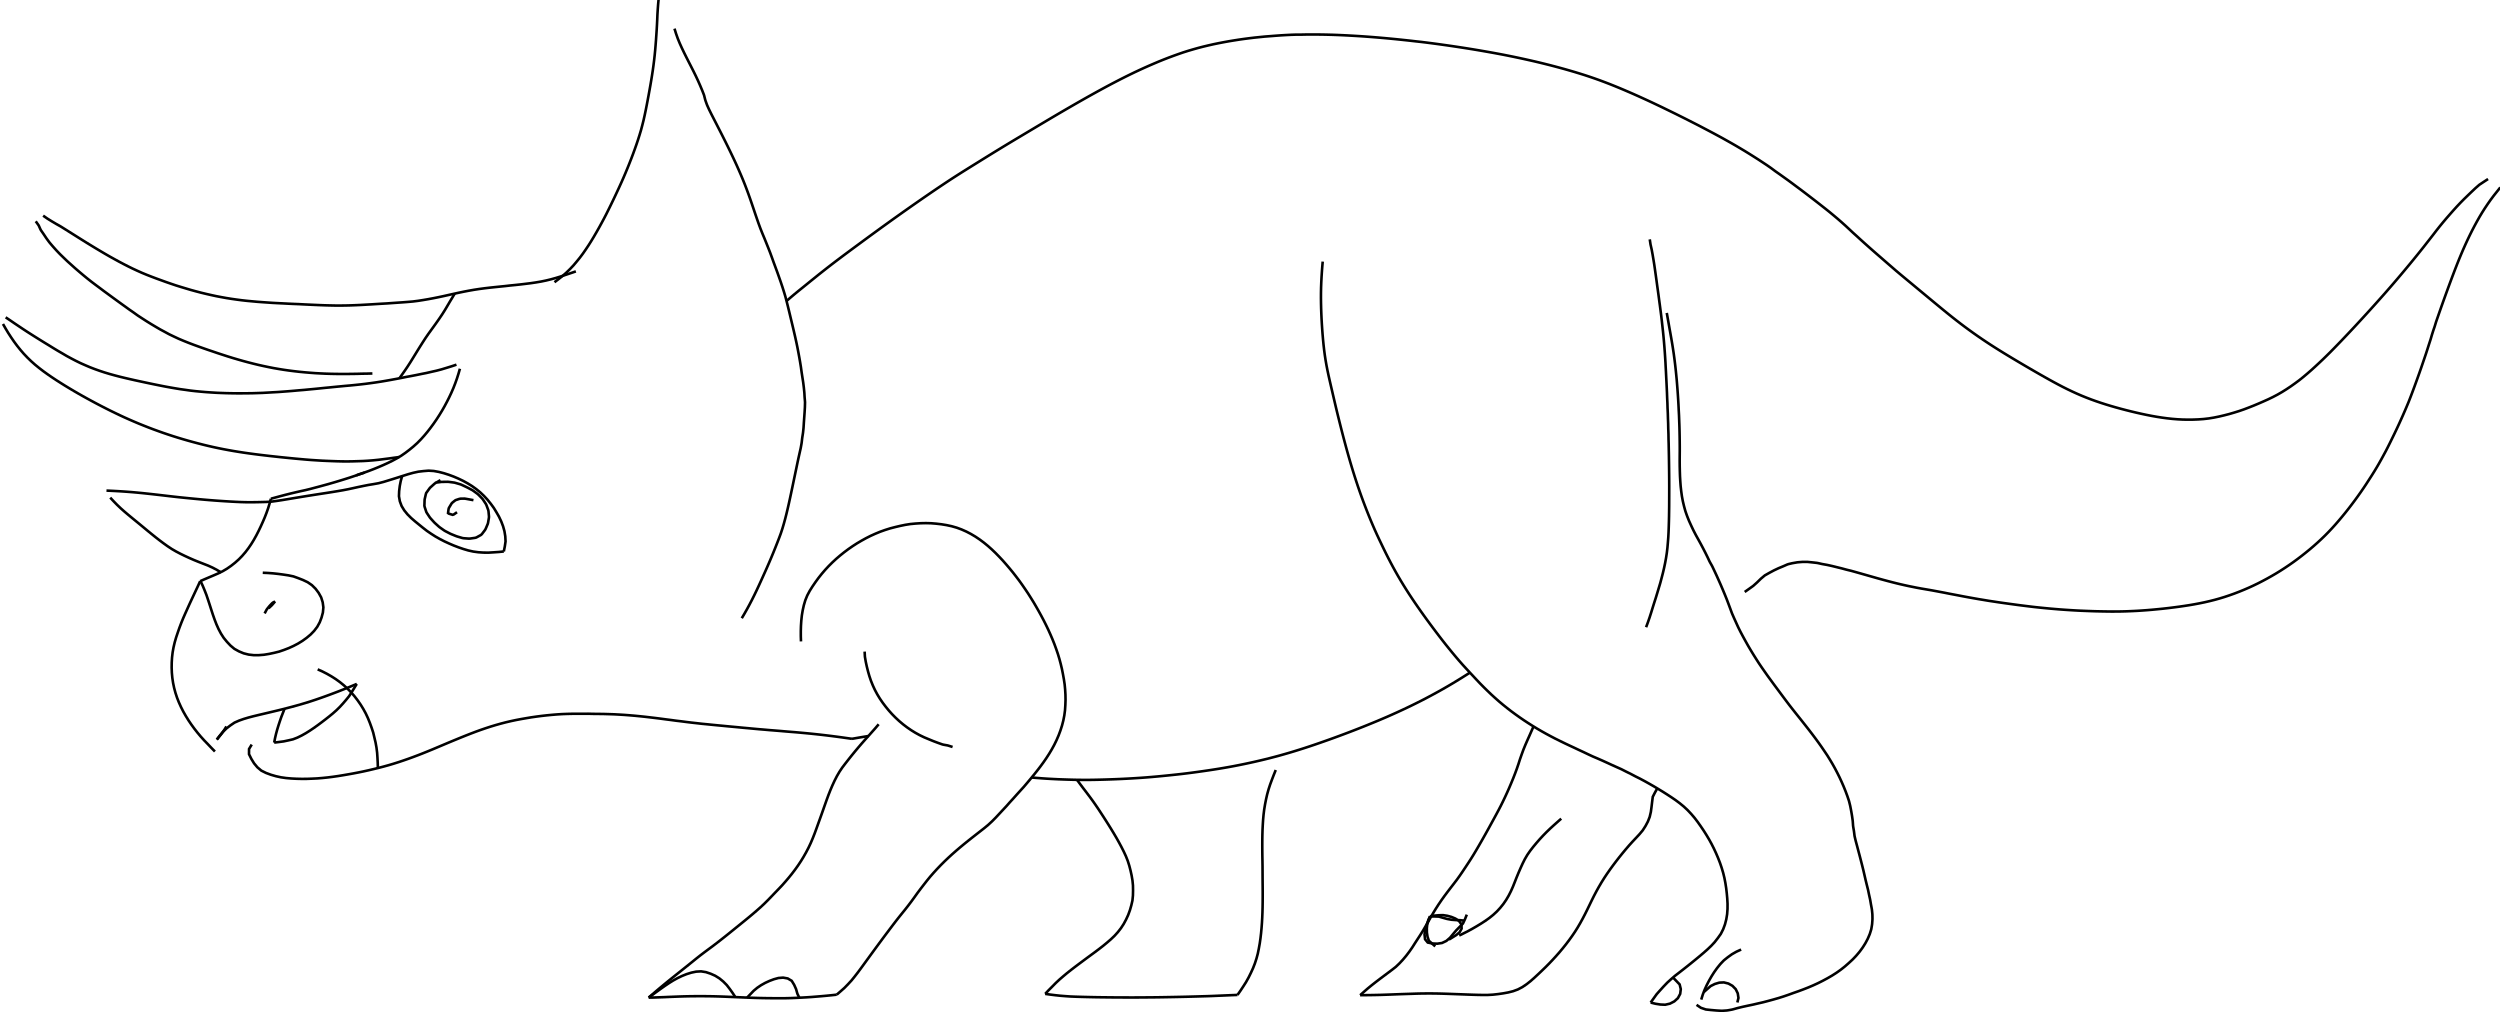 <?xml version="1.0" encoding="utf-8" ?>
<svg baseProfile="full" height="387" version="1.1" viewBox="0,0,956,387" width="956" xmlns="http://www.w3.org/2000/svg" xmlns:ev="http://www.w3.org/2001/xml-events" xmlns:xlink="http://www.w3.org/1999/xlink">
	<path d="M 173.876 112.284 L 172.931 113.867 L 171.975 115.443 L 171.042 117.032 L 170.102 118.617 L 169.115 120.174 L 168.087 121.703 L 167.031 123.214 L 165.959 124.713 L 164.876 126.205 L 163.795 127.697 L 162.75 129.215 L 161.747 130.761 L 160.759 132.317 L 159.784 133.881 L 158.819 135.452 L 157.855 137.022 L 156.882 138.588 L 155.884 140.137 L 154.851 141.663 L 153.795 143.173 L 152.717 144.667" fill="none" stroke="black" stroke-width="1" />
	<path d="M 546.911 350.392 L 548.534 350.127 L 550.173 349.993 L 551.817 349.948 L 553.44 350.194 L 555.025 350.628 L 556.542 351.257 L 557.913 352.157 L 558.86 353.481 L 558.921 355.099 L 558.126 356.525 L 556.862 357.572 L 555.466 358.439 L 554.069 359.306" fill="none" stroke="black" stroke-width="1" />
	<path d="M 42.154 190.3 L 43.46 191.7 L 44.797 193.07 L 46.185 194.389 L 47.617 195.658 L 49.079 196.895 L 50.554 198.114 L 52.035 199.327 L 53.516 200.541 L 54.993 201.759 L 56.465 202.981 L 57.947 204.193 L 59.439 205.393 L 60.948 206.571 L 62.479 207.719 L 64.034 208.836 L 65.626 209.898 L 67.28 210.861 L 68.975 211.751 L 70.696 212.589 L 72.435 213.39 L 74.188 214.156 L 75.962 214.877 L 77.745 215.573 L 79.529 216.266 L 81.269 217.052 L 82.949 217.942 L 84.586 218.927" fill="none" stroke="black" stroke-width="1" />
	<path d="M 520.124 380.562 L 522.079 380.545 L 524.033 380.522 L 525.987 380.487 L 527.941 380.441 L 529.895 380.377 L 531.848 380.309 L 533.801 380.231 L 535.754 380.158 L 537.708 380.093 L 539.661 380.033 L 541.615 379.963 L 543.569 379.918 L 545.523 379.898 L 547.477 379.898 L 549.432 379.921 L 551.386 379.967 L 553.339 380.028 L 555.293 380.099 L 557.246 380.174 L 559.199 380.245 L 561.152 380.317 L 563.105 380.385 L 565.059 380.442 L 567.013 380.478 L 568.968 380.468 L 570.918 380.356 L 572.86 380.14 L 574.795 379.861 L 576.717 379.513 L 578.612 379.038 L 580.442 378.361 L 582.167 377.452 L 583.784 376.357 L 585.315 375.144 L 586.782 373.853 L 588.213 372.522 L 589.631 371.177 L 591.036 369.818 L 592.413 368.431 L 593.758 367.013 L 595.077 365.571 L 596.367 364.103 L 597.623 362.605 L 598.841 361.077 L 600.022 359.52 L 601.166 357.935 L 602.263 356.318 L 603.302 354.663 L 604.288 352.975 L 605.228 351.262 L 606.129 349.528 L 607.001 347.778 L 607.854 346.02 L 608.707 344.261 L 609.578 342.512 L 610.488 340.782 L 611.44 339.075 L 612.432 337.391 L 613.468 335.734 L 614.549 334.106 L 615.668 332.504 L 616.82 330.925 L 617.996 329.364 L 619.196 327.821 L 620.425 326.301 L 621.672 324.796 L 622.944 323.313 L 624.257 321.865 L 625.597 320.442 L 626.93 319.013 L 628.183 317.514 L 629.237 315.872 L 630.146 314.164 L 630.848 312.365 L 631.288 310.478 L 631.547 308.551 L 631.777 306.611 L 632.023 304.682 L 632.865 303.049 L 633.753 301.481" fill="none" stroke="black" stroke-width="1" />
	<path d="M 16.497 82.468 L 18.129 83.599 L 19.819 84.643 L 21.526 85.657 L 23.257 86.631 L 24.941 87.684 L 26.622 88.741 L 28.303 89.798 L 29.983 90.858 L 31.666 91.911 L 33.351 92.963 L 35.046 93.997 L 36.744 95.028 L 38.449 96.045 L 40.159 97.054 L 41.879 98.047 L 43.615 99.012 L 45.356 99.968 L 47.112 100.895 L 48.878 101.803 L 50.659 102.681 L 52.461 103.517 L 54.274 104.327 L 56.108 105.088 L 57.957 105.812 L 59.815 106.513 L 61.681 107.193 L 63.549 107.868 L 65.425 108.518 L 67.307 109.153 L 69.203 109.743 L 71.105 110.315 L 73.008 110.883 L 74.923 111.407 L 76.844 111.912 L 78.774 112.379 L 80.71 112.821 L 82.651 113.242 L 84.601 113.615 L 86.555 113.969 L 88.516 114.283 L 90.482 114.562 L 92.452 114.82 L 94.425 115.039 L 96.402 115.225 L 98.38 115.406 L 100.36 115.554 L 102.342 115.689 L 104.323 115.826 L 106.306 115.929 L 108.29 116.026 L 110.273 116.129 L 112.257 116.219 L 114.241 116.299 L 116.224 116.405 L 118.208 116.496 L 120.192 116.586 L 122.176 116.672 L 124.16 116.747 L 126.145 116.799 L 128.131 116.84 L 130.117 116.847 L 132.102 116.824 L 134.088 116.775 L 136.072 116.699 L 138.056 116.61 L 140.039 116.496 L 142.021 116.385 L 144.003 116.26 L 145.986 116.139 L 147.969 116.03 L 149.949 115.886 L 151.93 115.749 L 153.912 115.616 L 155.892 115.463 L 157.87 115.292 L 159.84 115.042 L 161.802 114.737 L 163.76 114.404 L 165.712 114.039 L 167.659 113.649 L 169.601 113.234 L 171.539 112.801 L 173.476 112.363 L 175.416 111.938 L 177.361 111.536 L 179.311 111.159 L 181.267 110.816 L 183.229 110.513 L 185.198 110.25 L 187.17 110.016 L 189.144 109.806 L 191.12 109.602 L 193.096 109.404 L 195.068 109.176 L 197.045 108.982 L 199.019 108.77 L 200.991 108.534 L 202.962 108.289 L 204.926 107.999 L 206.883 107.666 L 208.825 107.264 L 210.753 106.795 L 212.665 106.261 L 214.562 105.675 L 216.448 105.054 L 218.33 104.421 L 220.209 103.778" fill="none" stroke="black" stroke-width="1" />
	<path d="M 1.139 123.893 L 2.128 125.62 L 3.154 127.324 L 4.239 128.992 L 5.364 130.633 L 6.55 132.231 L 7.795 133.783 L 9.099 135.286 L 10.47 136.727 L 11.899 138.112 L 13.386 139.434 L 14.928 140.692 L 16.504 141.906 L 18.118 143.069 L 19.755 144.201 L 21.412 145.303 L 23.089 146.373 L 24.775 147.429 L 26.477 148.461 L 28.187 149.478 L 29.907 150.478 L 31.638 151.459 L 33.378 152.424 L 35.125 153.375 L 36.88 154.314 L 38.643 155.236 L 40.414 156.142 L 42.192 157.037 L 43.98 157.908 L 45.774 158.768 L 47.58 159.604 L 49.397 160.416 L 51.222 161.209 L 53.054 161.983 L 54.9 162.727 L 56.75 163.459 L 58.61 164.164 L 60.479 164.847 L 62.354 165.513 L 64.239 166.151 L 66.129 166.771 L 68.027 167.369 L 69.933 167.942 L 71.844 168.495 L 73.761 169.026 L 75.684 169.538 L 77.612 170.03 L 79.545 170.5 L 81.485 170.943 L 83.43 171.363 L 85.381 171.755 L 87.336 172.124 L 89.296 172.468 L 91.259 172.79 L 93.225 173.094 L 95.195 173.375 L 97.167 173.642 L 99.141 173.894 L 101.116 174.13 L 103.093 174.361 L 105.07 174.576 L 107.049 174.792 L 109.028 174.995 L 111.008 175.193 L 112.988 175.385 L 114.97 175.563 L 116.952 175.74 L 118.935 175.897 L 120.921 176.027 L 122.906 176.15 L 124.894 176.242 L 126.882 176.32 L 128.871 176.391 L 130.86 176.438 L 132.849 176.452 L 134.839 176.419 L 136.827 176.359 L 138.816 176.297 L 140.802 176.177 L 142.784 176.021 L 144.763 175.817 L 146.737 175.57 L 148.71 175.317 L 150.681 175.042 L 152.653 174.777" fill="none" stroke="black" stroke-width="1" />
	<path d="M 2.169 121.354 L 2.585 121.632 L 3 121.909 L 3.415 122.186 L 3.83 122.464 L 4.242 122.747 L 4.653 123.031 L 5.064 123.314 L 5.476 123.597 L 5.89 123.875 L 6.304 124.154 L 6.719 124.433 L 7.133 124.711 L 7.549 124.989 L 7.964 125.266 L 8.379 125.544 L 8.794 125.821 L 9.211 126.096 L 9.628 126.37 L 10.046 126.644 L 10.464 126.918 L 10.885 127.186 L 11.306 127.455 L 11.727 127.723 L 12.148 127.991 L 12.57 128.258 L 12.993 128.525 L 13.415 128.791 L 13.837 129.057 L 14.261 129.322 L 14.684 129.586 L 15.108 129.851 L 15.532 130.115 L 15.957 130.378 L 16.381 130.64 L 16.806 130.903 L 17.232 131.164 L 17.658 131.423 L 18.085 131.682 L 18.512 131.942 L 18.938 132.202 L 19.362 132.466 L 19.787 132.729 L 20.211 132.992 L 20.637 133.253 L 21.064 133.511 L 21.492 133.77 L 21.919 134.028 L 22.349 134.282 L 22.781 134.532 L 23.214 134.782 L 23.646 135.031 L 24.077 135.283 L 24.507 135.537 L 24.937 135.791 L 25.367 136.046 L 25.803 136.289 L 26.242 136.527 L 26.682 136.764 L 27.121 137.001 L 27.563 137.235 L 28.005 137.465 L 28.448 137.696 L 28.891 137.927 L 29.338 138.15 L 29.786 138.369 L 30.235 138.589 L 30.684 138.808 L 31.138 139.014 L 31.595 139.216 L 32.052 139.418 L 32.508 139.62 L 32.967 139.818 L 33.426 140.014 L 33.886 140.209 L 34.345 140.405 L 34.81 140.588 L 35.276 140.768 L 35.742 140.947 L 36.208 141.127 L 36.677 141.297 L 37.148 141.464 L 37.618 141.632 L 38.088 141.8 L 38.562 141.957 L 39.036 142.114 L 39.511 142.271 L 39.985 142.427 L 40.463 142.571 L 40.941 142.715 L 41.419 142.859 L 41.898 143.003 L 42.379 143.136 L 42.86 143.27 L 43.341 143.403 L 43.823 143.536 L 44.306 143.663 L 44.789 143.79 L 45.272 143.916 L 45.755 144.042 L 46.24 144.16 L 46.725 144.279 L 47.211 144.397 L 47.696 144.514 L 48.182 144.627 L 48.669 144.741 L 49.155 144.854 L 49.641 144.967 L 50.128 145.077 L 50.616 145.187 L 51.103 145.297 L 51.59 145.407 L 52.078 145.513 L 52.566 145.62 L 53.054 145.726 L 53.542 145.832 L 54.03 145.937 L 54.518 146.042 L 55.006 146.146 L 55.495 146.251 L 55.983 146.355 L 56.472 146.458 L 56.96 146.562 L 57.449 146.665 L 57.938 146.766 L 58.427 146.867 L 58.916 146.968 L 59.405 147.068 L 59.895 147.167 L 60.384 147.265 L 60.874 147.364 L 61.363 147.462 L 61.853 147.559 L 62.343 147.655 L 62.833 147.752 L 63.324 147.846 L 63.815 147.935 L 64.306 148.025 L 64.798 148.114 L 65.289 148.202 L 65.781 148.287 L 66.273 148.372 L 66.765 148.457 L 67.258 148.54 L 67.75 148.622 L 68.243 148.703 L 68.736 148.785 L 69.23 148.857 L 69.725 148.925 L 70.219 148.992 L 70.714 149.06 L 71.209 149.13 L 71.703 149.201 L 72.197 149.271 L 72.692 149.342 L 73.187 149.402 L 73.684 149.458 L 74.18 149.514 L 74.676 149.57 L 75.173 149.619 L 75.67 149.667 L 76.167 149.714 L 76.664 149.762 L 77.162 149.805 L 77.659 149.848 L 78.157 149.891 L 78.654 149.934 L 79.153 149.969 L 79.651 150.002 L 80.149 150.036 L 80.647 150.07 L 81.146 150.101 L 81.644 150.131 L 82.143 150.162 L 82.641 150.192 L 83.14 150.214 L 83.639 150.235 L 84.138 150.256 L 84.637 150.277 L 85.136 150.294 L 85.635 150.312 L 86.134 150.33 L 86.633 150.347 L 87.132 150.357 L 87.632 150.366 L 88.131 150.376 L 88.63 150.385 L 89.129 150.392 L 89.629 150.399 L 90.128 150.406 L 90.627 150.411 L 91.127 150.411 L 91.626 150.41 L 92.126 150.409 L 92.625 150.408 L 93.124 150.404 L 93.624 150.4 L 94.123 150.396 L 94.622 150.392 L 95.122 150.385 L 95.621 150.379 L 96.12 150.372 L 96.62 150.364 L 97.119 150.348 L 97.618 150.332 L 98.117 150.317 L 98.616 150.301 L 99.115 150.283 L 99.614 150.266 L 100.113 150.248 L 100.612 150.228 L 101.111 150.2 L 101.61 150.173 L 102.108 150.146 L 102.607 150.118 L 103.105 150.089 L 103.604 150.06 L 104.102 150.03 L 104.601 150.002 L 105.1 149.975 L 105.598 149.948 L 106.097 149.921 L 106.595 149.889 L 107.093 149.852 L 107.591 149.815 L 108.089 149.778 L 108.587 149.741 L 109.085 149.703 L 109.583 149.666 L 110.081 149.628 L 110.579 149.589 L 111.077 149.547 L 111.574 149.505 L 112.072 149.463 L 112.569 149.42 L 113.067 149.375 L 113.564 149.33 L 114.061 149.286 L 114.559 149.243 L 115.057 149.203 L 115.554 149.162 L 116.052 149.122 L 116.549 149.077 L 117.047 149.029 L 117.544 148.981 L 118.041 148.933 L 118.538 148.887 L 119.035 148.84 L 119.532 148.794 L 120.03 148.748 L 120.527 148.699 L 121.023 148.65 L 121.52 148.6 L 122.017 148.55 L 122.514 148.499 L 123.011 148.448 L 123.507 148.397 L 124.004 148.346 L 124.501 148.297 L 124.998 148.25 L 125.496 148.203 L 125.993 148.155 L 126.489 148.105 L 126.986 148.055 L 127.483 148.004 L 127.98 147.954 L 128.477 147.906 L 128.974 147.858 L 129.471 147.811 L 129.968 147.763 L 130.465 147.716 L 130.963 147.669 L 131.46 147.621 L 131.957 147.574 L 132.454 147.53 L 132.952 147.487 L 133.449 147.443 L 133.947 147.4 L 134.444 147.35 L 134.941 147.301 L 135.437 147.251 L 135.934 147.201 L 136.431 147.148 L 136.927 147.095 L 137.424 147.042 L 137.92 146.988 L 138.416 146.93 L 138.912 146.872 L 139.408 146.814 L 139.904 146.755 L 140.399 146.689 L 140.894 146.624 L 141.389 146.559 L 141.884 146.492 L 142.379 146.423 L 142.873 146.353 L 143.368 146.283 L 143.862 146.212 L 144.356 146.136 L 144.849 146.059 L 145.343 145.983 L 145.836 145.904 L 146.328 145.821 L 146.82 145.737 L 147.313 145.653 L 147.805 145.568 L 148.297 145.481 L 148.788 145.393 L 149.28 145.306 L 149.771 145.217 L 150.262 145.126 L 150.753 145.036 L 151.244 144.945 L 151.735 144.853 L 152.226 144.76 L 152.717 144.667 L 153.207 144.574 L 153.697 144.477 L 154.186 144.377 L 154.675 144.276 L 155.165 144.176 L 155.655 144.081 L 156.146 143.991 L 156.637 143.901 L 157.128 143.811 L 157.619 143.717 L 158.109 143.622 L 158.599 143.526 L 159.089 143.431 L 159.579 143.331 L 160.068 143.23 L 160.557 143.129 L 161.046 143.027 L 161.536 142.93 L 162.026 142.834 L 162.516 142.739 L 163.006 142.643 L 163.493 142.533 L 163.979 142.42 L 164.466 142.308 L 164.953 142.196 L 165.44 142.086 L 165.927 141.976 L 166.414 141.867 L 166.901 141.757 L 167.385 141.632 L 167.868 141.504 L 168.35 141.377 L 168.833 141.25 L 169.311 141.106 L 169.789 140.96 L 170.267 140.815 L 170.745 140.669 L 171.222 140.522 L 171.699 140.375 L 172.176 140.228 L 172.653 140.08 L 173.127 139.923 L 173.601 139.765 L 174.548 139.449" fill="none" stroke="black" stroke-width="1" />
	<path d="M 40.718 187.6 L 42.694 187.691 L 44.67 187.795 L 46.645 187.912 L 48.619 188.048 L 50.591 188.203 L 52.562 188.38 L 54.531 188.573 L 56.498 188.781 L 58.465 188.998 L 60.431 189.221 L 62.396 189.45 L 64.361 189.679 L 66.327 189.907 L 68.293 190.124 L 70.261 190.328 L 72.23 190.525 L 74.199 190.716 L 76.169 190.901 L 78.139 191.078 L 80.111 191.243 L 82.083 191.397 L 84.057 191.539 L 86.031 191.67 L 88.006 191.79 L 89.981 191.896 L 91.958 191.985 L 93.936 192.043 L 95.914 192.053 L 97.892 192.037 L 99.87 191.992 L 101.848 191.941 L 103.823 191.819 L 105.784 191.554 L 107.74 191.258 L 109.692 190.937 L 111.643 190.609 L 113.595 190.284 L 115.547 189.963 L 117.5 189.647 L 119.454 189.336 L 121.409 189.03 L 123.364 188.728 L 125.319 188.427 L 127.274 188.117 L 129.226 187.795 L 131.175 187.458 L 133.118 187.082 L 135.052 186.665 L 136.984 186.238 L 138.921 185.836 L 140.861 185.451 L 142.814 185.132 L 144.761 184.781 L 146.676 184.284 L 148.567 183.703 L 150.457 183.117 L 152.344 182.523 L 154.229 181.92 L 156.116 181.325 L 158.022 180.797 L 159.955 180.376 L 161.92 180.143 L 163.892 179.983 L 165.867 180.106 L 167.814 180.458 L 169.729 180.953 L 171.614 181.554 L 173.47 182.24 L 175.29 183.016 L 177.075 183.87 L 178.809 184.822 L 180.492 185.862 L 182.1 187.014 L 183.634 188.263 L 185.069 189.625 L 186.414 191.076 L 187.655 192.617 L 188.819 194.216 L 189.849 195.904 L 190.83 197.617 L 191.675 199.401 L 192.375 201.242 L 192.901 203.138 L 193.216 205.079 L 193.322 207.041 L 193.041 208.961 L 192.653 210.881" fill="none" stroke="black" stroke-width="1" />
	<path d="M 168.431 183.6 L 168.003 183.852 L 167.574 184.105 L 167.145 184.357 L 166.716 184.61 L 166.287 184.862 L 165.914 185.191 L 165.544 185.524 L 165.175 185.857 L 164.805 186.19 L 164.435 186.523 L 164.135 186.919 L 163.844 187.322 L 163.553 187.726 L 163.262 188.13 L 162.971 188.533 L 162.831 189.005 L 162.72 189.49 L 162.608 189.975 L 162.497 190.46 L 162.385 190.945 L 162.353 191.44 L 162.337 191.938 L 162.32 192.435 L 162.304 192.933 L 162.288 193.43 L 162.406 193.908 L 162.562 194.38 L 162.718 194.853 L 162.874 195.326 L 163.03 195.798 L 163.278 196.226 L 163.553 196.641 L 163.828 197.056 L 164.102 197.471 L 164.377 197.886 L 164.696 198.267 L 165.03 198.635 L 165.364 199.004 L 165.698 199.373 L 166.032 199.742 L 166.39 200.087 L 166.759 200.421 L 167.128 200.755 L 167.497 201.089 L 167.866 201.422 L 168.259 201.726 L 168.667 202.012 L 169.074 202.298 L 169.481 202.584 L 169.888 202.869 L 170.316 203.122 L 170.758 203.35 L 171.2 203.579 L 171.642 203.808 L 172.084 204.037 L 172.536 204.243 L 172.997 204.431 L 173.458 204.619 L 173.919 204.806 L 174.379 204.994 L 174.848 205.159 L 175.326 205.299 L 175.803 205.439 L 176.281 205.579 L 176.758 205.72 L 177.244 205.814 L 177.74 205.852 L 178.236 205.889 L 178.733 205.926 L 179.229 205.963 L 179.724 205.953 L 180.216 205.882 L 180.709 205.811 L 181.201 205.74 L 181.694 205.669 L 182.164 205.531 L 182.6 205.291 L 183.036 205.051 L 183.472 204.812 L 183.908 204.572 L 184.271 204.247 L 184.571 203.85 L 184.871 203.453 L 185.171 203.057 L 185.471 202.66 L 185.715 202.23 L 185.91 201.772 L 186.105 201.314 L 186.299 200.856 L 186.494 200.398 L 186.632 199.924 L 186.715 199.433 L 186.798 198.942 L 186.881 198.452 L 186.964 197.961 L 186.983 197.468 L 186.937 196.973 L 186.89 196.477 L 186.843 195.982 L 186.796 195.487 L 186.689 195.005 L 186.517 194.538 L 186.345 194.071 L 186.173 193.604 L 186.001 193.137 L 185.784 192.693 L 185.51 192.277 L 185.236 191.862 L 184.963 191.446 L 184.689 191.03 L 184.385 190.64 L 184.037 190.284 L 183.689 189.928 L 183.341 189.572 L 182.993 189.216 L 182.626 188.883 L 182.226 188.587 L 181.825 188.292 L 181.424 187.997 L 181.024 187.701 L 180.61 187.427 L 180.17 187.195 L 179.729 186.964 L 179.289 186.732 L 178.848 186.501 L 178.405 186.275 L 177.955 186.063 L 177.504 185.852 L 177.054 185.641 L 176.603 185.43 L 176.146 185.234 L 175.669 185.095 L 175.191 184.956 L 174.713 184.817 L 174.235 184.678 L 173.755 184.551 L 173.261 184.487 L 172.768 184.423 L 172.274 184.359 L 171.781 184.295 L 171.287 184.24 L 170.789 184.248 L 170.292 184.256 L 169.794 184.264 L 169.297 184.272 L 168.799 184.283 L 168.306 184.347 L 167.812 184.41 L 167.319 184.473 L 166.825 184.537 L 166.331 184.6" fill="none" stroke="black" stroke-width="1" />
	<path d="M 103.59 190.713 L 105.471 190.198 L 107.354 189.69 L 109.24 189.194 L 111.132 188.719 L 113.029 188.268 L 114.93 187.831 L 116.835 187.415 L 118.729 186.949 L 120.613 186.446 L 122.498 185.945 L 124.38 185.433 L 126.258 184.906 L 128.131 184.361 L 129.999 183.799 L 131.862 183.223 L 133.721 182.633 L 135.57 182.014 L 137.414 181.376 L 139.257 180.737 L 141.09 180.073 L 142.91 179.37 L 144.716 178.635 L 146.508 177.865 L 148.284 177.059 L 150.036 176.204 L 151.756 175.285 L 153.424 174.275 L 155.026 173.163 L 156.576 171.981 L 158.085 170.745 L 159.536 169.442 L 160.907 168.056 L 162.215 166.609 L 163.464 165.112 L 164.661 163.572 L 165.816 162.001 L 166.925 160.397 L 167.984 158.759 L 169.003 157.096 L 169.972 155.403 L 170.891 153.683 L 171.77 151.942 L 172.602 150.178 L 173.378 148.389 L 174.086 146.571 L 174.74 144.734 L 175.332 142.875 L 175.872 141.001" fill="none" stroke="black" stroke-width="1" />
	<path d="M 13.672 84.627 L 13.962 85.033 L 14.251 85.439 L 14.541 85.845 L 14.819 86.257 L 15.023 86.713 L 15.226 87.168 L 15.43 87.623 L 15.663 88.062 L 15.948 88.471 L 16.233 88.88 L 16.517 89.289 L 16.797 89.702 L 17.074 90.117 L 17.35 90.532 L 17.626 90.948 L 17.913 91.355 L 18.208 91.757 L 18.504 92.158 L 18.8 92.56 L 19.112 92.949 L 19.436 93.327 L 19.76 93.706 L 20.084 94.085 L 20.413 94.46 L 20.746 94.831 L 21.079 95.202 L 21.412 95.574 L 21.751 95.939 L 22.095 96.3 L 22.44 96.66 L 22.784 97.021 L 23.136 97.374 L 23.494 97.721 L 23.852 98.068 L 24.21 98.415 L 24.569 98.761 L 24.928 99.107 L 25.288 99.453 L 25.647 99.799 L 26.013 100.137 L 26.385 100.47 L 26.757 100.802 L 27.128 101.134 L 27.5 101.467 L 27.87 101.8 L 28.241 102.134 L 28.612 102.467 L 28.987 102.795 L 29.366 103.12 L 29.744 103.445 L 30.123 103.769 L 30.503 104.092 L 30.884 104.414 L 31.266 104.735 L 31.647 105.056 L 32.03 105.375 L 32.415 105.692 L 32.8 106.009 L 33.185 106.326 L 33.574 106.639 L 33.965 106.948 L 34.356 107.257 L 34.747 107.566 L 35.142 107.871 L 35.54 108.171 L 35.938 108.472 L 36.336 108.772 L 36.735 109.071 L 37.135 109.369 L 37.535 109.666 L 37.935 109.964 L 38.335 110.263 L 38.733 110.562 L 39.131 110.862 L 39.53 111.162 L 39.93 111.459 L 40.333 111.754 L 40.735 112.048 L 41.138 112.342 L 41.54 112.637 L 41.942 112.932 L 42.344 113.227 L 42.747 113.521 L 43.149 113.816 L 43.552 114.109 L 43.955 114.403 L 44.358 114.697 L 44.762 114.99 L 45.165 115.283 L 45.569 115.575 L 45.972 115.868 L 46.377 116.16 L 46.782 116.451 L 47.187 116.742 L 47.592 117.033 L 47.996 117.324 L 48.4 117.617 L 48.804 117.909 L 49.208 118.202 L 49.615 118.49 L 50.025 118.773 L 50.435 119.057 L 50.846 119.34 L 51.253 119.627 L 51.657 119.919 L 52.061 120.212 L 52.466 120.504 L 52.876 120.786 L 53.294 121.058 L 53.712 121.33 L 54.13 121.602 L 54.549 121.873 L 54.967 122.144 L 55.386 122.415 L 55.805 122.686 L 56.226 122.953 L 56.65 123.215 L 57.074 123.478 L 57.498 123.74 L 57.924 124 L 58.352 124.255 L 58.78 124.511 L 59.208 124.767 L 59.637 125.021 L 60.067 125.273 L 60.497 125.525 L 60.927 125.778 L 61.361 126.023 L 61.801 126.259 L 62.24 126.495 L 62.679 126.731 L 63.118 126.969 L 63.555 127.207 L 63.993 127.446 L 64.431 127.685 L 64.874 127.913 L 65.324 128.128 L 65.774 128.343 L 66.224 128.558 L 66.674 128.771 L 67.126 128.984 L 67.577 129.196 L 68.028 129.408 L 68.483 129.613 L 68.942 129.806 L 69.402 130 L 69.861 130.194 L 70.322 130.385 L 70.784 130.571 L 71.247 130.757 L 71.71 130.943 L 72.174 131.126 L 72.639 131.305 L 73.105 131.483 L 73.57 131.661 L 74.037 131.837 L 74.506 132.007 L 74.975 132.178 L 75.443 132.348 L 75.912 132.517 L 76.382 132.684 L 76.852 132.851 L 77.322 133.018 L 77.792 133.184 L 78.263 133.348 L 78.733 133.513 L 79.204 133.678 L 79.675 133.841 L 80.148 134 L 80.621 134.159 L 81.093 134.318 L 81.565 134.478 L 82.037 134.639 L 82.509 134.8 L 82.981 134.961 L 83.454 135.12 L 83.928 135.274 L 84.402 135.429 L 84.876 135.583 L 85.351 135.737 L 85.825 135.891 L 86.299 136.044 L 86.774 136.198 L 87.249 136.349 L 87.725 136.496 L 88.202 136.643 L 88.678 136.791 L 89.155 136.936 L 89.633 137.078 L 90.112 137.219 L 90.59 137.361 L 91.068 137.501 L 91.548 137.638 L 92.027 137.775 L 92.507 137.911 L 92.987 138.046 L 93.468 138.177 L 93.949 138.307 L 94.431 138.437 L 94.913 138.566 L 95.396 138.689 L 95.879 138.813 L 96.362 138.937 L 96.845 139.059 L 97.33 139.177 L 97.814 139.295 L 98.299 139.413 L 98.784 139.529 L 99.27 139.638 L 99.757 139.748 L 100.243 139.857 L 100.73 139.965 L 101.218 140.068 L 101.706 140.171 L 102.194 140.274 L 102.682 140.375 L 103.171 140.472 L 103.66 140.568 L 104.15 140.665 L 104.639 140.759 L 105.13 140.845 L 105.622 140.931 L 106.113 141.017 L 106.604 141.102 L 107.096 141.182 L 107.589 141.262 L 108.081 141.342 L 108.573 141.42 L 109.067 141.491 L 109.56 141.562 L 110.054 141.633 L 110.548 141.702 L 111.042 141.764 L 111.537 141.827 L 112.032 141.89 L 112.527 141.951 L 113.022 142.008 L 113.517 142.065 L 114.013 142.123 L 114.508 142.178 L 115.005 142.226 L 115.501 142.274 L 115.997 142.322 L 116.494 142.37 L 116.991 142.412 L 117.487 142.454 L 117.984 142.495 L 118.481 142.537 L 118.979 142.574 L 119.476 142.612 L 119.973 142.649 L 120.47 142.686 L 120.968 142.713 L 121.466 142.74 L 121.964 142.767 L 122.462 142.794 L 122.96 142.818 L 123.458 142.841 L 123.956 142.865 L 124.454 142.887 L 124.953 142.903 L 125.451 142.918 L 125.95 142.933 L 126.448 142.948 L 126.947 142.958 L 127.445 142.968 L 127.944 142.978 L 128.442 142.987 L 128.941 142.992 L 129.439 142.997 L 129.938 143.003 L 130.437 143.007 L 130.935 143.008 L 131.434 143.009 L 131.933 143.01 L 132.431 143.01 L 132.93 143.003 L 133.429 142.995 L 133.927 142.987 L 134.426 142.98 L 134.924 142.974 L 135.423 142.968 L 135.922 142.962 L 136.42 142.956 L 136.919 142.941 L 137.417 142.926 L 137.915 142.911 L 138.414 142.897 L 138.912 142.89 L 139.411 142.884 L 139.91 142.877 L 140.408 142.87 L 140.907 142.856 L 141.405 142.842 L 142.402 142.814" fill="none" stroke="black" stroke-width="1" />
	<path d="M 139.479 180.691 L 138.372 181.047 L 137.263 181.4 L 136.176 181.817" fill="none" stroke="black" stroke-width="1" />
	<path d="M 103.59 190.713 L 103.091 192.543 L 102.536 194.356 L 101.903 196.143 L 101.215 197.91 L 100.465 199.652 L 99.683 201.379 L 98.862 203.088 L 97.997 204.776 L 97.075 206.432 L 96.083 208.048 L 95.013 209.613 L 93.865 211.122 L 92.629 212.559 L 91.304 213.914 L 89.89 215.176 L 88.402 216.349 L 86.847 217.433 L 85.219 218.401 L 83.519 219.239 L 81.78 219.995 L 80.033 220.734 L 78.288 221.475 L 76.55 222.233" fill="none" stroke="black" stroke-width="1" />
	<path d="M 153.77 182.066 L 153.242 183.947 L 152.869 185.864 L 152.634 187.804 L 152.559 189.756 L 152.895 191.68 L 153.577 193.511 L 154.595 195.178 L 155.83 196.692 L 157.21 198.073 L 158.688 199.351 L 160.202 200.585 L 161.72 201.815 L 163.262 203.015 L 164.876 204.116 L 166.52 205.17 L 168.221 206.131 L 169.959 207.023 L 171.733 207.841 L 173.529 208.61 L 175.352 209.309 L 177.201 209.941 L 179.073 210.497 L 180.978 210.918 L 182.913 211.18 L 184.861 211.309 L 186.814 211.33 L 188.762 211.212 L 190.709 211.078 L 192.653 210.881" fill="none" stroke="black" stroke-width="1" />
	<path d="M 181.044 191.264 L 180.553 191.174 L 180.062 191.085 L 179.571 190.995 L 179.079 190.906 L 178.588 190.817 L 178.097 190.728 L 177.604 190.662 L 177.105 190.672 L 176.606 190.682 L 176.107 190.692 L 175.622 190.784 L 175.148 190.942 L 174.675 191.1 L 174.201 191.258 L 173.804 191.556 L 173.413 191.867 L 173.023 192.178 L 172.683 192.533 L 172.426 192.961 L 172.169 193.389 L 171.911 193.817 L 171.654 194.245 L 171.521 194.715 L 171.457 195.21 L 171.393 195.706 L 171.33 196.201 L 171.67 196.435 L 172.147 196.58 L 172.625 196.725 L 173.102 196.87 L 173.534 196.724 L 173.944 196.439 L 174.354 196.154 L 174.763 195.869" fill="none" stroke="black" stroke-width="1" />
	<path d="M 100.473 219.019 L 102.441 219.104 L 104.406 219.249 L 106.365 219.46 L 108.318 219.72 L 110.266 220.013 L 112.195 220.414 L 114.047 221.08 L 115.882 221.798 L 117.659 222.647 L 119.281 223.761 L 120.678 225.146 L 121.857 226.721 L 122.812 228.441 L 123.399 230.315 L 123.658 232.265 L 123.476 234.218 L 122.967 236.118 L 122.271 237.959 L 121.325 239.683 L 120.132 241.247 L 118.759 242.657 L 117.247 243.917 L 115.649 245.068 L 113.973 246.1 L 112.228 247.014 L 110.434 247.826 L 108.597 248.536 L 106.734 249.176 L 104.824 249.647 L 102.897 250.057 L 100.954 250.375 L 98.992 250.529 L 97.023 250.534 L 95.071 250.311 L 93.164 249.831 L 91.352 249.075 L 89.631 248.118 L 88.136 246.865 L 86.786 245.43 L 85.54 243.91 L 84.478 242.253 L 83.558 240.513 L 82.757 238.714 L 82.048 236.876 L 81.398 235.017 L 80.788 233.143 L 80.187 231.267 L 79.573 229.395 L 78.945 227.528 L 78.226 225.697 L 77.469 223.882 L 76.633 222.098" fill="none" stroke="black" stroke-width="1" />
	<path d="M 108.804 271.022 L 108.191 272.603 L 107.573 274.182 L 107.019 275.785 L 106.491 277.396 L 105.995 279.018 L 105.551 280.654 L 105.168 282.306 L 104.849 283.972" fill="none" stroke="black" stroke-width="1" />
	<path d="M 82.916 282.819 L 83.685 281.844 L 84.473 280.885 L 85.217 279.891 L 85.915 278.865 L 86.571 277.81" fill="none" stroke="black" stroke-width="1" />
	<path d="M 82.916 282.819 L 84.053 281.311 L 85.264 279.86 L 86.617 278.542 L 88.113 277.389 L 89.675 276.327 L 91.403 275.565 L 93.184 274.934 L 94.994 274.392 L 96.821 273.911 L 98.656 273.465 L 100.495 273.03 L 102.333 272.598 L 104.171 272.16 L 106.008 271.717 L 107.842 271.265 L 109.673 270.799 L 111.5 270.321 L 113.323 269.824 L 115.14 269.307 L 116.951 268.77 L 118.754 268.206 L 120.548 267.615 L 122.334 267.001 L 124.114 266.369 L 125.889 265.72 L 127.658 265.058 L 129.423 264.386 L 131.18 263.692 L 132.934 262.99 L 134.679 262.266 L 136.42 261.533" fill="none" stroke="black" stroke-width="1" />
	<path d="M 104.849 283.972 L 106.662 283.749 L 108.472 283.508 L 110.258 283.127 L 112.037 282.715 L 113.736 282.056 L 115.376 281.253 L 116.966 280.356 L 118.513 279.387 L 120.027 278.365 L 121.514 277.304 L 122.979 276.214 L 124.43 275.105 L 125.867 273.978 L 127.279 272.82 L 128.646 271.609 L 129.949 270.33 L 131.182 268.984 L 132.371 267.598 L 133.522 266.18 L 134.509 264.645 L 135.468 263.092 L 136.42 261.533" fill="none" stroke="black" stroke-width="1" />
	<path d="M 96.26 284.716 L 95.233 286.418 L 95.223 288.405 L 96.108 290.185 L 97.145 291.881 L 98.416 293.408 L 99.936 294.688 L 101.715 295.572 L 103.579 296.262 L 105.489 296.815 L 107.43 297.241 L 109.397 297.524 L 111.377 297.698 L 113.362 297.8 L 115.349 297.847 L 117.336 297.836 L 119.323 297.759 L 121.308 297.667 L 123.289 297.502 L 125.266 297.301 L 127.238 297.054 L 129.206 296.771 L 131.168 296.453 L 133.127 296.117 L 135.083 295.766 L 137.035 295.391 L 138.982 294.991 L 140.922 294.56 L 142.857 294.105 L 144.787 293.631 L 146.71 293.131 L 148.626 292.6 L 150.531 292.032 L 152.426 291.433 L 154.31 290.802 L 156.187 290.146 L 158.054 289.465 L 159.914 288.764 L 161.765 288.04 L 163.608 287.297 L 165.446 286.54 L 167.278 285.77 L 169.109 284.997 L 170.94 284.224 L 172.774 283.457 L 174.611 282.699 L 176.451 281.946 L 178.296 281.206 L 180.146 280.481 L 182.004 279.775 L 183.873 279.099 L 185.754 278.455 L 187.644 277.841 L 189.546 277.264 L 191.459 276.725 L 193.382 276.223 L 195.317 275.768 L 197.261 275.352 L 199.213 274.981 L 201.172 274.641 L 203.132 274.311 L 205.099 274.028 L 207.07 273.773 L 209.045 273.549 L 211.023 273.357 L 213.004 273.194 L 214.988 273.068 L 216.974 272.994 L 218.961 272.949 L 220.948 272.944 L 222.936 272.945 L 224.923 272.933 L 226.91 272.982 L 228.898 273 L 230.885 273.027 L 232.872 273.088 L 234.858 273.154 L 236.843 273.261 L 238.827 273.382 L 240.809 273.536 L 242.789 273.705 L 244.767 273.899 L 246.744 274.106 L 248.718 274.338 L 250.691 274.573 L 252.663 274.823 L 254.633 275.086 L 256.605 275.336 L 258.574 275.605 L 260.548 275.838 L 262.519 276.095 L 264.492 276.334 L 266.468 276.551 L 268.442 276.779 L 270.421 276.968 L 272.398 277.168 L 274.376 277.363 L 276.356 277.547 L 278.334 277.742 L 280.313 277.924 L 282.292 278.109 L 284.27 278.3 L 286.249 278.48 L 288.228 278.667 L 290.208 278.848 L 292.189 279.01 L 294.168 279.186 L 296.15 279.34 L 298.131 279.501 L 300.111 279.675 L 302.092 279.839 L 304.073 279.997 L 306.053 280.172 L 308.032 280.356 L 310.01 280.545 L 311.987 280.755 L 313.962 280.97 L 315.936 281.201 L 317.909 281.443 L 319.88 281.699 L 321.85 281.963 L 323.818 282.242 L 325.785 282.524" fill="none" stroke="black" stroke-width="1" />
	<path d="M 121.484 255.968 L 123.274 256.767 L 125.021 257.66 L 126.724 258.631 L 128.378 259.685 L 129.97 260.83 L 131.493 262.065 L 132.94 263.389 L 134.31 264.792 L 135.587 266.281 L 136.783 267.835 L 137.901 269.446 L 138.931 271.115 L 139.871 272.836 L 140.7 274.613 L 141.435 276.431 L 142.103 278.275 L 142.714 280.138 L 143.172 282.045 L 143.619 283.954 L 143.967 285.884 L 144.211 287.83 L 144.343 289.786 L 144.444 291.743 L 144.501 293.703" fill="none" stroke="black" stroke-width="1" />
	<path d="M 76.55 222.233 L 75.736 224.008 L 74.906 225.776 L 74.078 227.545 L 73.249 229.314 L 72.428 231.086 L 71.625 232.866 L 70.822 234.647 L 70.039 236.437 L 69.301 238.245 L 68.609 240.071 L 67.969 241.917 L 67.345 243.768 L 66.803 245.644 L 66.357 247.545 L 66.015 249.468 L 65.787 251.408 L 65.668 253.357 L 65.642 255.309 L 65.716 257.261 L 65.897 259.205 L 66.185 261.137 L 66.584 263.048 L 67.09 264.935 L 67.701 266.79 L 68.416 268.607 L 69.22 270.387 L 70.105 272.128 L 71.069 273.827 L 72.099 275.486 L 73.195 277.103 L 74.347 278.68 L 75.552 280.217 L 76.809 281.712 L 78.12 283.16 L 79.48 284.562 L 80.826 285.978 L 82.188 287.378" fill="none" stroke="black" stroke-width="1" />
	<path d="M 336 276.959 L 334.733 278.459 L 333.43 279.927 L 332.122 281.392 L 330.811 282.853 L 329.513 284.325 L 328.233 285.813 L 326.973 287.319 L 325.731 288.839 L 324.508 290.375 L 323.298 291.921 L 322.107 293.481 L 321.013 295.111 L 320.027 296.808 L 319.133 298.555 L 318.31 300.337 L 317.542 302.144 L 316.819 303.969 L 316.139 305.81 L 315.482 307.66 L 314.832 309.513 L 314.177 311.363 L 313.514 313.211 L 312.848 315.057 L 312.183 316.905 L 311.506 318.747 L 310.787 320.574 L 310.021 322.381 L 309.183 324.156 L 308.275 325.896 L 307.308 327.604 L 306.284 329.28 L 305.2 330.915 L 304.059 332.513 L 302.871 334.075 L 301.637 335.602 L 300.366 337.098 L 299.063 338.567 L 297.713 339.991 L 296.35 341.403 L 294.992 342.821 L 293.626 344.231 L 292.233 345.614 L 290.797 346.952 L 289.325 348.251 L 287.835 349.53 L 286.33 350.79 L 284.812 352.034 L 283.286 353.27 L 281.76 354.505 L 280.235 355.741 L 278.708 356.973 L 277.175 358.2 L 275.633 359.415 L 274.083 360.62 L 272.524 361.813 L 270.946 362.98 L 269.37 364.15 L 267.806 365.337 L 266.267 366.555 L 264.742 367.791 L 263.212 369.021 L 261.679 370.248 L 260.146 371.474 L 258.609 372.695 L 257.075 373.921 L 255.547 375.153 L 254.028 376.396 L 252.517 377.649 L 251.015 378.913 L 249.529 380.195 L 248.047 381.482" fill="none" stroke="black" stroke-width="1" />
	<path d="M 281.204 381.303 L 280.162 379.718 L 279.063 378.172 L 277.901 376.674 L 276.564 375.328 L 275.097 374.126 L 273.488 373.124 L 271.756 372.352 L 269.959 371.747 L 268.089 371.45 L 266.201 371.555 L 264.349 371.943 L 262.542 372.511 L 260.784 373.219 L 259.075 374.04 L 257.415 374.956 L 255.806 375.96 L 254.233 377.02 L 252.684 378.113 L 251.149 379.228 L 249.612 380.339 L 248.077 381.454" fill="none" stroke="black" stroke-width="1" />
	<path d="M 325.785 282.524 L 327.351 282.252 L 328.916 281.978 L 330.484 281.715 L 332.053 281.469" fill="none" stroke="black" stroke-width="1" />
	<path d="M 251.832 -0.171 L 251.66 1.761 L 251.516 3.696 L 251.398 5.633 L 251.321 7.572 L 251.223 9.51 L 251.115 11.448 L 250.985 13.384 L 250.852 15.32 L 250.701 17.254 L 250.537 19.188 L 250.349 21.119 L 250.135 23.047 L 249.893 24.973 L 249.626 26.895 L 249.335 28.813 L 249.026 30.729 L 248.7 32.642 L 248.362 34.553 L 248.015 36.462 L 247.659 38.369 L 247.295 40.275 L 246.918 42.179 L 246.52 44.078 L 246.097 45.971 L 245.625 47.853 L 245.127 49.729 L 244.572 51.588 L 243.985 53.437 L 243.366 55.276 L 242.72 57.106 L 242.055 58.929 L 241.367 60.743 L 240.66 62.55 L 239.934 64.35 L 239.191 66.142 L 238.429 67.927 L 237.647 69.703 L 236.844 71.469 L 236.028 73.23 L 235.205 74.987 L 234.37 76.739 L 233.525 78.485 L 232.668 80.226 L 231.801 81.962 L 230.905 83.683 L 229.987 85.392 L 229.053 87.094 L 228.097 88.782 L 227.125 90.462 L 226.121 92.122 L 225.087 93.764 L 224.011 95.378 L 222.905 96.973 L 221.744 98.527 L 220.519 100.032 L 219.269 101.513 L 217.936 102.919 L 216.549 104.272 L 215.09 105.546 L 213.573 106.753 L 212.027 107.924" fill="none" stroke="black" stroke-width="1" />
	<path d="M 319.959 380.361 L 321.463 379.061 L 322.947 377.738 L 324.327 376.318 L 325.673 374.86 L 326.918 373.31 L 328.133 371.737 L 329.319 370.14 L 330.491 368.533 L 331.661 366.925 L 332.831 365.317 L 334.004 363.711 L 335.18 362.107 L 336.36 360.506 L 337.544 358.908 L 338.734 357.315 L 339.929 355.725 L 341.128 354.138 L 342.335 352.557 L 343.555 350.986 L 344.801 349.436 L 346.055 347.893 L 347.282 346.327 L 348.484 344.743 L 349.657 343.137 L 350.81 341.517 L 352.006 339.927 L 353.22 338.353 L 354.444 336.785 L 355.702 335.244 L 357.013 333.749 L 358.355 332.281 L 359.732 330.846 L 361.14 329.441 L 362.577 328.067 L 364.042 326.722 L 365.533 325.406 L 367.046 324.114 L 368.577 322.845 L 370.122 321.593 L 371.68 320.357 L 373.245 319.13 L 374.813 317.906 L 376.38 316.682 L 377.911 315.413 L 379.371 314.063 L 380.77 312.649 L 382.126 311.194 L 383.481 309.739 L 384.84 308.286 L 386.154 306.794 L 387.498 305.328 L 388.821 303.843 L 390.158 302.37 L 391.496 300.899 L 392.785 299.384 L 394.061 297.859 L 395.325 296.323 L 396.564 294.768 L 397.779 293.194 L 398.958 291.592 L 400.091 289.957 L 401.17 288.287 L 402.192 286.58 L 403.144 284.835 L 404.016 283.047 L 404.806 281.222 L 405.504 279.36 L 406.111 277.467 L 406.61 275.541 L 406.994 273.59 L 407.256 271.619 L 407.388 269.635 L 407.457 267.647 L 407.425 265.659 L 407.309 263.673 L 407.118 261.694 L 406.823 259.727 L 406.469 257.77 L 406.08 255.82 L 405.62 253.885 L 405.108 251.963 L 404.533 250.059 L 403.887 248.178 L 403.207 246.31 L 402.469 244.463 L 401.687 242.634 L 400.87 240.821 L 400.009 239.028 L 399.117 237.251 L 398.188 235.492 L 397.229 233.75 L 396.249 232.019 L 395.244 230.303 L 394.196 228.613 L 393.132 226.932 L 392.023 225.282 L 390.895 223.644 L 389.737 222.027 L 388.535 220.442 L 387.313 218.873 L 386.05 217.337 L 384.76 215.823 L 383.446 214.33 L 382.084 212.881 L 380.694 211.458 L 379.257 210.084 L 377.771 208.762 L 376.232 207.502 L 374.639 206.312 L 372.988 205.203 L 371.277 204.189 L 369.513 203.271 L 367.695 202.465 L 365.83 201.776 L 363.918 201.229 L 361.974 200.808 L 360.011 200.486 L 358.036 200.255 L 356.054 200.093 L 354.066 200.04 L 352.077 200.082 L 350.093 200.206 L 348.113 200.392 L 346.149 200.705 L 344.201 201.106 L 342.266 201.566 L 340.341 202.067 L 338.446 202.669 L 336.572 203.336 L 334.734 204.096 L 332.922 204.916 L 331.147 205.812 L 329.407 206.776 L 327.694 207.786 L 326.025 208.867 L 324.391 210.001 L 322.798 211.192 L 321.247 212.436 L 319.737 213.731 L 318.28 215.085 L 316.869 216.487 L 315.518 217.946 L 314.223 219.456 L 312.985 221.012 L 311.815 222.62 L 310.691 224.261 L 309.633 225.945 L 308.697 227.7 L 307.948 229.542 L 307.384 231.449 L 306.954 233.391 L 306.625 235.352 L 306.416 237.33 L 306.284 239.315 L 306.227 241.303 L 306.229 243.291 L 306.294 245.279" fill="none" stroke="black" stroke-width="1" />
	<path d="M 257.924 10.95 L 258.073 11.427 L 258.221 11.903 L 258.37 12.38 L 258.518 12.856 L 258.685 13.327 L 258.851 13.798 L 259.017 14.269 L 259.184 14.739 L 259.373 15.201 L 259.562 15.663 L 259.751 16.125 L 259.941 16.587 L 260.147 17.042 L 260.352 17.497 L 260.558 17.952 L 260.764 18.406 L 260.98 18.857 L 261.195 19.307 L 261.411 19.757 L 261.627 20.207 L 261.85 20.654 L 262.072 21.101 L 262.295 21.548 L 262.518 21.995 L 262.744 22.44 L 262.97 22.885 L 263.196 23.33 L 263.422 23.775 L 263.65 24.219 L 263.877 24.664 L 264.105 25.108 L 264.332 25.553 L 264.557 25.998 L 264.783 26.443 L 265.008 26.889 L 265.233 27.335 L 265.453 27.783 L 265.673 28.231 L 265.893 28.679 L 266.111 29.128 L 266.323 29.58 L 266.534 30.033 L 266.746 30.485 L 266.956 30.938 L 267.158 31.394 L 267.36 31.851 L 267.562 32.307 L 267.763 32.764 L 267.956 33.224 L 268.149 33.685 L 268.343 34.145 L 268.533 34.606 L 268.716 35.071 L 268.898 35.536 L 269.081 36 L 269.249 36.47 L 269.37 36.954 L 269.492 37.438 L 269.614 37.922 L 269.748 38.403 L 269.916 38.873 L 270.084 39.343 L 270.253 39.813 L 270.432 40.278 L 270.638 40.733 L 270.843 41.188 L 271.048 41.643 L 271.262 42.094 L 271.484 42.542 L 271.705 42.989 L 271.926 43.437 L 272.151 43.883 L 272.378 44.327 L 272.606 44.771 L 272.833 45.216 L 273.061 45.66 L 273.29 46.104 L 273.518 46.548 L 273.746 46.992 L 273.974 47.436 L 274.201 47.881 L 274.428 48.325 L 274.655 48.77 L 274.883 49.214 L 275.11 49.659 L 275.337 50.103 L 275.564 50.548 L 275.79 50.993 L 276.015 51.439 L 276.24 51.885 L 276.464 52.331 L 276.688 52.777 L 276.912 53.223 L 277.136 53.669 L 277.36 54.116 L 277.582 54.563 L 277.803 55.01 L 278.024 55.458 L 278.245 55.905 L 278.465 56.354 L 278.684 56.803 L 278.902 57.251 L 279.121 57.7 L 279.338 58.15 L 279.554 58.6 L 279.77 59.05 L 279.986 59.5 L 280.199 59.951 L 280.412 60.403 L 280.624 60.855 L 280.837 61.306 L 281.047 61.759 L 281.255 62.213 L 281.464 62.667 L 281.673 63.12 L 281.877 63.576 L 282.08 64.032 L 282.283 64.488 L 282.486 64.944 L 282.685 65.402 L 282.884 65.86 L 283.082 66.318 L 283.281 66.776 L 283.475 67.236 L 283.668 67.696 L 283.86 68.157 L 284.053 68.617 L 284.24 69.08 L 284.426 69.544 L 284.612 70.007 L 284.797 70.47 L 284.977 70.936 L 285.155 71.403 L 285.334 71.869 L 285.512 72.335 L 285.686 72.803 L 285.859 73.271 L 286.032 73.74 L 286.205 74.208 L 286.373 74.678 L 286.54 75.149 L 286.707 75.619 L 286.873 76.09 L 287.036 76.562 L 287.199 77.034 L 287.361 77.506 L 287.523 77.978 L 287.683 78.451 L 287.843 78.924 L 288.003 79.397 L 288.162 79.87 L 288.322 80.343 L 288.481 80.816 L 288.64 81.289 L 288.799 81.763 L 288.961 82.235 L 289.123 82.707 L 289.285 83.179 L 289.447 83.651 L 289.611 84.123 L 289.776 84.594 L 289.94 85.066 L 290.106 85.537 L 290.278 86.005 L 290.45 86.474 L 290.622 86.942 L 290.796 87.41 L 290.981 87.874 L 291.165 88.338 L 291.35 88.802 L 291.535 89.265 L 291.728 89.726 L 291.921 90.186 L 292.114 90.647 L 292.306 91.108 L 292.493 91.57 L 292.68 92.033 L 292.868 92.496 L 293.054 92.959 L 293.24 93.423 L 293.425 93.886 L 293.611 94.35 L 293.796 94.813 L 293.978 95.278 L 294.161 95.743 L 294.343 96.207 L 294.524 96.673 L 294.696 97.141 L 294.867 97.61 L 295.039 98.079 L 295.21 98.548 L 295.378 99.018 L 295.546 99.488 L 295.714 99.958 L 295.884 100.428 L 296.057 100.896 L 296.231 101.364 L 296.404 101.832 L 296.577 102.301 L 296.75 102.769 L 296.923 103.237 L 297.096 103.706 L 297.267 104.174 L 297.435 104.645 L 297.602 105.115 L 297.769 105.586 L 297.935 106.056 L 298.1 106.528 L 298.265 106.999 L 298.43 107.47 L 298.593 107.942 L 298.752 108.415 L 298.911 108.888 L 299.07 109.362 L 299.227 109.836 L 299.378 110.311 L 299.529 110.787 L 299.681 111.263 L 299.829 111.739 L 299.973 112.218 L 300.116 112.696 L 300.259 113.174 L 300.395 113.654 L 300.521 114.138 L 300.646 114.621 L 300.771 115.104 L 300.895 115.588 L 301.017 116.072 L 301.139 116.556 L 301.261 117.04 L 301.381 117.525 L 301.499 118.01 L 301.618 118.495 L 301.736 118.98 L 301.853 119.465 L 301.969 119.951 L 302.085 120.436 L 302.201 120.922 L 302.317 121.407 L 302.434 121.893 L 302.55 122.378 L 302.667 122.864 L 302.783 123.349 L 302.9 123.834 L 303.017 124.32 L 303.133 124.805 L 303.249 125.291 L 303.363 125.777 L 303.478 126.263 L 303.592 126.749 L 303.705 127.235 L 303.817 127.721 L 303.93 128.208 L 304.042 128.694 L 304.151 129.181 L 304.258 129.669 L 304.365 130.157 L 304.473 130.644 L 304.577 131.132 L 304.679 131.621 L 304.781 132.11 L 304.883 132.599 L 304.98 133.088 L 305.073 133.579 L 305.167 134.069 L 305.26 134.559 L 305.352 135.05 L 305.442 135.541 L 305.533 136.032 L 305.623 136.523 L 305.709 137.015 L 305.795 137.507 L 305.882 137.998 L 305.966 138.49 L 306.046 138.983 L 306.125 139.476 L 306.205 139.969 L 306.281 140.462 L 306.349 140.957 L 306.416 141.452 L 306.484 141.946 L 306.554 142.44 L 306.63 142.934 L 306.706 143.427 L 306.782 143.921 L 306.858 144.414 L 306.935 144.907 L 307.012 145.401 L 307.089 145.894 L 307.16 146.388 L 307.222 146.883 L 307.285 147.379 L 307.347 147.874 L 307.404 148.37 L 307.454 148.867 L 307.504 149.363 L 307.555 149.86 L 307.594 150.358 L 307.623 150.856 L 307.652 151.354 L 307.681 151.853 L 307.722 152.35 L 307.765 152.848 L 307.808 153.345 L 307.842 153.843 L 307.828 154.342 L 307.815 154.841 L 307.802 155.34 L 307.785 155.839 L 307.756 156.337 L 307.728 156.836 L 307.699 157.334 L 307.668 157.832 L 307.632 158.33 L 307.596 158.828 L 307.56 159.326 L 307.524 159.824 L 307.489 160.322 L 307.453 160.82 L 307.418 161.318 L 307.384 161.816 L 307.354 162.314 L 307.323 162.813 L 307.293 163.311 L 307.252 163.808 L 307.199 164.305 L 307.146 164.801 L 307.094 165.298 L 307.027 165.792 L 306.95 166.286 L 306.873 166.779 L 306.796 167.272 L 306.731 167.767 L 306.673 168.263 L 306.616 168.759 L 306.558 169.255 L 306.48 169.748 L 306.392 170.239 L 306.303 170.73 L 306.215 171.222 L 306.111 171.71 L 306.001 172.197 L 305.892 172.684 L 305.782 173.171 L 305.673 173.658 L 305.564 174.145 L 305.455 174.632 L 305.346 175.12 L 305.24 175.608 L 305.136 176.096 L 305.031 176.584 L 304.927 177.072 L 304.825 177.561 L 304.723 178.05 L 304.622 178.539 L 304.52 179.027 L 304.418 179.516 L 304.316 180.005 L 304.213 180.493 L 304.111 180.982 L 304.009 181.47 L 303.906 181.959 L 303.804 182.448 L 303.702 182.936 L 303.6 183.425 L 303.498 183.914 L 303.396 184.403 L 303.294 184.891 L 303.192 185.38 L 303.09 185.869 L 302.988 186.357 L 302.885 186.846 L 302.782 187.334 L 302.679 187.823 L 302.576 188.311 L 302.472 188.8 L 302.367 189.288 L 302.262 189.776 L 302.158 190.264 L 302.052 190.752 L 301.945 191.24 L 301.838 191.727 L 301.731 192.215 L 301.622 192.702 L 301.512 193.189 L 301.401 193.676 L 301.29 194.162 L 301.178 194.649 L 301.062 195.135 L 300.946 195.62 L 300.831 196.106 L 300.712 196.591 L 300.59 197.075 L 300.467 197.559 L 300.344 198.043 L 300.218 198.526 L 300.087 199.007 L 299.955 199.489 L 299.824 199.97 L 299.688 200.451 L 299.546 200.929 L 299.404 201.408 L 299.262 201.887 L 299.114 202.363 L 298.958 202.838 L 298.802 203.312 L 298.646 203.786 L 298.481 204.257 L 298.307 204.725 L 298.133 205.193 L 297.959 205.661 L 297.781 206.127 L 297.6 206.593 L 297.419 207.058 L 297.238 207.523 L 297.056 207.988 L 296.872 208.452 L 296.689 208.917 L 296.505 209.381 L 296.319 209.844 L 296.132 210.307 L 295.945 210.77 L 295.758 211.233 L 295.568 211.694 L 295.377 212.155 L 295.185 212.617 L 294.994 213.078 L 294.8 213.538 L 294.605 213.997 L 294.41 214.457 L 294.214 214.916 L 294.017 215.374 L 293.817 215.832 L 293.618 216.29 L 293.419 216.748 L 293.217 217.205 L 293.015 217.661 L 292.812 218.117 L 292.609 218.573 L 292.404 219.028 L 292.199 219.484 L 291.994 219.939 L 291.789 220.394 L 291.583 220.849 L 291.378 221.304 L 291.172 221.759 L 290.967 222.214 L 290.76 222.668 L 290.552 223.122 L 290.344 223.576 L 290.136 224.03 L 289.925 224.482 L 289.714 224.934 L 289.502 225.387 L 289.291 225.839 L 289.074 226.289 L 288.857 226.738 L 288.64 227.188 L 288.423 227.638 L 288.2 228.084 L 287.977 228.531 L 287.753 228.977 L 287.53 229.423 L 287.3 229.866 L 287.069 230.309 L 286.838 230.752 L 286.607 231.194 L 286.369 231.633 L 286.131 232.072 L 285.892 232.51 L 285.654 232.949 L 285.408 233.384 L 285.162 233.818 L 284.917 234.253 L 284.671 234.687 L 284.417 235.117 L 284.163 235.547 L 283.91 235.977 L 283.656 236.407" fill="none" stroke="black" stroke-width="1" />
	<path d="M 103.698 231.374 L 103.397 231.748 L 103.095 232.121 L 102.794 232.495 L 102.87 232.462 L 103.22 232.134 L 103.57 231.806 L 103.921 231.477 L 104.242 231.121 L 104.553 230.756 L 104.864 230.391 L 105.176 230.026 L 104.801 230.202 L 104.373 230.42 L 104.009 230.722 L 103.678 231.07 L 103.348 231.419 L 103.023 231.772 L 102.721 232.144 L 102.418 232.516 L 102.115 232.889 L 101.863 233.294 L 101.643 233.721 L 101.423 234.147 L 101.204 234.574" fill="none" stroke="black" stroke-width="1" />
	<path d="M 248.047 381.482 L 249.992 381.451 L 251.936 381.379 L 253.881 381.313 L 255.825 381.225 L 257.769 381.146 L 259.713 381.072 L 261.658 381.013 L 263.603 380.97 L 265.548 380.947 L 267.494 380.938 L 269.44 380.943 L 271.385 380.963 L 273.33 381.002 L 275.275 381.057 L 277.22 381.127 L 279.164 381.209 L 281.107 381.292 L 283.051 381.373 L 284.995 381.453 L 286.94 381.528 L 288.884 381.596 L 290.829 381.65 L 292.774 381.688 L 294.72 381.712 L 296.665 381.724 L 298.611 381.727 L 300.557 381.714 L 302.502 381.665 L 304.445 381.584 L 306.389 381.489 L 308.332 381.386 L 310.273 381.256 L 312.212 381.1 L 314.151 380.94 L 316.089 380.764 L 318.025 380.571 L 319.959 380.361" fill="none" stroke="black" stroke-width="1" />
	<path d="M 473.219 380.459 L 474.349 378.842 L 475.436 377.196 L 476.491 375.534 L 477.45 373.817 L 478.325 372.051 L 479.147 370.258 L 479.865 368.421 L 480.476 366.545 L 480.988 364.64 L 481.381 362.707 L 481.728 360.765 L 482.004 358.811 L 482.233 356.852 L 482.417 354.887 L 482.565 352.92 L 482.677 350.95 L 482.758 348.979 L 482.812 347.007 L 482.841 345.034 L 482.855 343.061 L 482.856 341.088 L 482.842 339.115 L 482.824 337.142 L 482.81 335.17 L 482.801 333.197 L 482.791 331.224 L 482.76 329.251 L 482.724 327.278 L 482.704 325.306 L 482.697 323.333 L 482.703 321.36 L 482.73 319.387 L 482.788 317.415 L 482.884 315.444 L 483.01 313.475 L 483.188 311.511 L 483.43 309.553 L 483.751 307.606 L 484.13 305.67 L 484.569 303.746 L 485.099 301.846 L 485.711 299.97 L 486.396 298.12 L 487.104 296.279 L 487.845 294.45" fill="none" stroke="black" stroke-width="1" />
	<path d="M 411.904 298.301 L 413.05 299.847 L 414.206 301.385 L 415.377 302.913 L 416.536 304.449 L 417.679 305.998 L 418.789 307.57 L 419.872 309.16 L 420.932 310.767 L 421.98 312.381 L 423.02 314.001 L 424.047 315.628 L 425.06 317.265 L 426.054 318.912 L 427.024 320.574 L 427.965 322.253 L 428.872 323.951 L 429.738 325.669 L 430.546 327.416 L 431.255 329.204 L 431.836 331.038 L 432.318 332.9 L 432.734 334.779 L 433.056 336.676 L 433.246 338.59 L 433.277 340.512 L 433.236 342.436 L 433.049 344.349 L 432.614 346.219 L 432.079 348.068 L 431.421 349.873 L 430.616 351.62 L 429.703 353.313 L 428.656 354.925 L 427.474 356.442 L 426.184 357.868 L 424.791 359.194 L 423.336 360.454 L 421.852 361.679 L 420.333 362.861 L 418.795 364.017 L 417.245 365.158 L 415.693 366.296 L 414.149 367.444 L 412.604 368.593 L 411.066 369.749 L 409.541 370.923 L 408.033 372.119 L 406.559 373.356 L 405.103 374.612 L 403.698 375.926 L 402.353 377.298 L 400.992 378.659 L 399.673 380.058" fill="none" stroke="black" stroke-width="1" />
	<path d="M 399.673 380.058 L 401.592 380.325 L 403.514 380.566 L 405.441 380.77 L 407.372 380.926 L 409.305 381.059 L 411.241 381.136 L 413.177 381.195 L 415.114 381.245 L 417.051 381.29 L 418.988 381.329 L 420.925 381.357 L 422.862 381.379 L 424.799 381.4 L 426.737 381.415 L 428.674 381.426 L 430.612 381.432 L 432.549 381.437 L 434.486 381.434 L 436.424 381.423 L 438.361 381.407 L 440.298 381.391 L 442.236 381.372 L 444.173 381.344 L 446.11 381.31 L 448.047 381.273 L 449.984 381.236 L 451.921 381.194 L 453.858 381.15 L 455.795 381.097 L 457.731 381.045 L 459.668 380.989 L 461.605 380.935 L 463.541 380.866 L 465.476 380.783 L 467.412 380.701 L 469.348 380.62 L 471.284 380.538 L 473.219 380.459" fill="none" stroke="black" stroke-width="1" />
	<path d="M 562.097 257.214 L 560.415 258.281 L 558.729 259.341 L 557.032 260.384 L 555.327 261.414 L 553.611 262.425 L 551.885 263.419 L 550.148 264.395 L 548.402 265.353 L 546.647 266.295 L 544.888 267.228 L 543.114 268.135 L 541.334 269.027 L 539.546 269.905 L 537.75 270.766 L 535.946 271.611 L 534.137 272.445 L 532.32 273.26 L 530.499 274.067 L 528.669 274.852 L 526.835 275.629 L 524.994 276.391 L 523.151 277.145 L 521.304 277.89 L 519.451 278.622 L 517.596 279.346 L 515.736 280.058 L 513.873 280.762 L 512.006 281.458 L 510.137 282.145 L 508.264 282.822 L 506.386 283.486 L 504.506 284.144 L 502.622 284.792 L 500.735 285.429 L 498.843 286.05 L 496.945 286.654 L 495.043 287.246 L 493.136 287.821 L 491.224 288.378 L 489.307 288.918 L 487.384 289.437 L 485.456 289.939 L 483.523 290.42 L 481.586 290.882 L 479.645 291.33 L 477.7 291.759 L 475.752 292.173 L 473.8 292.57 L 471.845 292.951 L 469.887 293.314 L 467.925 293.658 L 465.961 293.987 L 463.993 294.299 L 462.024 294.598 L 460.053 294.886 L 458.081 295.163 L 456.107 295.431 L 454.132 295.688 L 452.155 295.929 L 450.176 296.152 L 448.195 296.363 L 446.214 296.568 L 444.232 296.766 L 442.249 296.953 L 440.265 297.128 L 438.28 297.29 L 436.294 297.435 L 434.306 297.566 L 432.318 297.685 L 430.329 297.791 L 428.34 297.888 L 426.35 297.972 L 424.359 298.044 L 422.369 298.108 L 420.377 298.16 L 418.386 298.204 L 416.395 298.231 L 414.403 298.228 L 412.411 298.22 L 410.42 298.177 L 408.429 298.122 L 406.438 298.059 L 404.448 297.982 L 402.459 297.884 L 400.47 297.774 L 398.483 297.641 L 396.497 297.487 L 394.512 297.323" fill="none" stroke="black" stroke-width="1" />
	<path d="M 364.263 285.643 L 363.788 285.492 L 363.312 285.341 L 362.836 285.189 L 362.358 285.048 L 361.867 284.962 L 361.375 284.876 L 360.884 284.789 L 360.399 284.678 L 359.928 284.512 L 359.457 284.346 L 358.986 284.181 L 358.517 284.01 L 358.05 283.835 L 357.583 283.659 L 357.116 283.483 L 356.652 283.299 L 356.19 283.109 L 355.729 282.919 L 355.267 282.73 L 354.806 282.538 L 354.346 282.346 L 353.885 282.153 L 353.425 281.961 L 352.975 281.744 L 352.525 281.528 L 352.075 281.312 L 351.628 281.091 L 351.19 280.851 L 350.753 280.61 L 350.315 280.37 L 349.883 280.122 L 349.458 279.859 L 349.034 279.597 L 348.609 279.334 L 348.192 279.06 L 347.781 278.777 L 347.37 278.494 L 346.959 278.211 L 346.558 277.914 L 346.162 277.611 L 345.765 277.308 L 345.368 277.006 L 344.985 276.686 L 344.603 276.364 L 344.221 276.043 L 343.841 275.719 L 343.475 275.38 L 343.109 275.041 L 342.743 274.701 L 342.382 274.357 L 342.031 274.002 L 341.68 273.647 L 341.329 273.292 L 340.987 272.93 L 340.653 272.558 L 340.319 272.187 L 339.986 271.816 L 339.664 271.435 L 339.348 271.048 L 339.033 270.661 L 338.717 270.275 L 338.414 269.878 L 338.113 269.48 L 337.812 269.082 L 337.511 268.684 L 337.23 268.272 L 336.948 267.86 L 336.666 267.448 L 336.389 267.033 L 336.13 266.606 L 335.871 266.18 L 335.611 265.753 L 335.362 265.321 L 335.127 264.881 L 334.891 264.441 L 334.656 264.001 L 334.436 263.553 L 334.227 263.1 L 334.018 262.647 L 333.809 262.194 L 333.617 261.733 L 333.43 261.27 L 333.244 260.807 L 333.057 260.344 L 332.896 259.872 L 332.737 259.399 L 332.578 258.926 L 332.421 258.452 L 332.284 257.972 L 332.146 257.492 L 332.009 257.013 L 331.878 256.531 L 331.756 256.047 L 331.634 255.563 L 331.512 255.079 L 331.4 254.593 L 331.295 254.105 L 331.189 253.617 L 331.084 253.129 L 330.995 252.638 L 330.912 252.146 L 330.828 251.654 L 330.745 251.162 L 330.712 250.664 L 330.687 250.166 L 330.662 249.667 L 330.637 249.169" fill="none" stroke="black" stroke-width="1" />
	<path d="M 667.176 226.365 L 667.584 226.076 L 667.991 225.787 L 668.399 225.499 L 668.806 225.21 L 669.212 224.919 L 669.618 224.629 L 670.024 224.338 L 670.429 224.045 L 670.8 223.712 L 671.172 223.378 L 671.544 223.045 L 671.914 222.71 L 672.272 222.361 L 672.629 222.012 L 672.986 221.663 L 673.344 221.315 L 673.726 220.993 L 674.108 220.672 L 674.489 220.35 L 674.873 220.03 L 675.308 219.784 L 675.742 219.539 L 676.177 219.293 L 676.612 219.048 L 677.052 218.812 L 677.493 218.577 L 677.933 218.341 L 678.374 218.107 L 678.825 217.894 L 679.277 217.68 L 679.728 217.466 L 680.181 217.256 L 680.643 217.066 L 681.104 216.875 L 681.566 216.685 L 682.027 216.492 L 682.483 216.291 L 682.94 216.089 L 683.397 215.887 L 683.866 215.721 L 684.352 215.607 L 684.838 215.494 L 685.325 215.381 L 685.816 215.291 L 686.308 215.205 L 686.8 215.119 L 687.291 215.033 L 687.789 214.99 L 688.287 214.949 L 688.784 214.908 L 689.282 214.875 L 689.782 214.872 L 690.281 214.869 L 690.78 214.866 L 691.279 214.881 L 691.776 214.931 L 692.273 214.98 L 692.77 215.029 L 693.266 215.082 L 693.762 215.137 L 694.259 215.193 L 694.755 215.248 L 695.246 215.338 L 695.733 215.447 L 696.22 215.557 L 696.707 215.667 L 697.198 215.759 L 697.689 215.846 L 698.181 215.933 L 698.673 216.02 L 699.161 216.126 L 699.649 216.233 L 700.136 216.341 L 700.624 216.45 L 701.108 216.57 L 701.593 216.69 L 702.078 216.81 L 702.562 216.93 L 703.047 217.049 L 703.532 217.167 L 704.017 217.286 L 704.501 217.41 L 704.983 217.542 L 705.465 217.673 L 705.946 217.804 L 706.43 217.928 L 706.916 218.045 L 707.401 218.162 L 707.887 218.279 L 708.368 218.411 L 708.849 218.546 L 709.33 218.68 L 709.811 218.815 L 710.291 218.951 L 710.772 219.087 L 711.252 219.223 L 711.733 219.359 L 712.213 219.496 L 712.693 219.633 L 713.173 219.77 L 713.654 219.906 L 714.134 220.043 L 714.614 220.18 L 715.095 220.316 L 715.575 220.453 L 716.055 220.59 L 716.535 220.727 L 717.016 220.863 L 717.496 221 L 717.976 221.136 L 718.458 221.269 L 718.939 221.402 L 719.421 221.535 L 719.902 221.667 L 720.384 221.797 L 720.866 221.927 L 721.348 222.057 L 721.831 222.187 L 722.314 222.312 L 722.797 222.438 L 723.28 222.564 L 723.764 222.689 L 724.248 222.811 L 724.733 222.933 L 725.217 223.054 L 725.702 223.172 L 726.188 223.289 L 726.673 223.405 L 727.16 223.516 L 727.647 223.627 L 728.134 223.738 L 728.622 223.845 L 729.109 223.952 L 729.597 224.059 L 730.086 224.163 L 730.575 224.261 L 731.065 224.358 L 731.555 224.455 L 732.044 224.555 L 732.533 224.655 L 733.023 224.754 L 733.514 224.844 L 734.005 224.934 L 734.496 225.024 L 734.988 225.11 L 735.481 225.193 L 735.973 225.277 L 736.465 225.361 L 736.957 225.445 L 737.45 225.53 L 737.942 225.615 L 738.434 225.7 L 738.925 225.79 L 739.416 225.881 L 739.907 225.972 L 740.398 226.062 L 740.889 226.155 L 741.379 226.247 L 741.87 226.34 L 742.361 226.432 L 742.852 226.525 L 743.342 226.618 L 743.832 226.713 L 744.322 226.811 L 744.812 226.909 L 745.302 227.006 L 745.792 227.099 L 746.283 227.193 L 746.773 227.286 L 747.264 227.379 L 747.754 227.473 L 748.245 227.566 L 748.736 227.66 L 749.226 227.754 L 749.716 227.849 L 750.206 227.944 L 750.697 228.039 L 751.188 228.13 L 751.679 228.221 L 752.17 228.312 L 752.661 228.403 L 753.152 228.491 L 753.644 228.579 L 754.135 228.668 L 754.627 228.756 L 755.118 228.843 L 755.61 228.929 L 756.102 229.016 L 756.594 229.102 L 757.087 229.184 L 757.579 229.265 L 758.072 229.346 L 758.565 229.427 L 759.057 229.51 L 759.55 229.593 L 760.042 229.675 L 760.535 229.756 L 761.029 229.83 L 761.523 229.905 L 762.016 229.979 L 762.51 230.054 L 763.004 230.129 L 763.497 230.205 L 763.991 230.28 L 764.485 230.353 L 764.979 230.424 L 765.474 230.495 L 765.968 230.566 L 766.462 230.636 L 766.957 230.704 L 767.452 230.773 L 767.946 230.841 L 768.441 230.91 L 768.936 230.977 L 769.43 231.045 L 769.925 231.112 L 770.42 231.179 L 770.915 231.246 L 771.41 231.313 L 771.905 231.379 L 772.4 231.443 L 772.895 231.506 L 773.391 231.568 L 773.886 231.631 L 774.382 231.693 L 774.877 231.754 L 775.373 231.816 L 775.868 231.877 L 776.364 231.937 L 776.86 231.996 L 777.356 232.055 L 777.852 232.113 L 778.348 232.167 L 778.845 232.221 L 779.341 232.274 L 779.838 232.327 L 780.335 232.377 L 780.832 232.427 L 781.328 232.477 L 781.825 232.527 L 782.322 232.574 L 782.82 232.622 L 783.317 232.669 L 783.814 232.716 L 784.311 232.759 L 784.809 232.802 L 785.306 232.845 L 785.804 232.888 L 786.301 232.929 L 786.799 232.97 L 787.297 233.011 L 787.795 233.05 L 788.293 233.086 L 788.791 233.122 L 789.289 233.158 L 789.787 233.193 L 790.285 233.225 L 790.784 233.258 L 791.282 233.291 L 791.78 233.323 L 792.279 233.352 L 792.777 233.382 L 793.276 233.412 L 793.774 233.439 L 794.273 233.465 L 794.772 233.491 L 795.27 233.516 L 795.769 233.539 L 796.268 233.559 L 796.767 233.579 L 797.266 233.6 L 797.765 233.619 L 798.264 233.639 L 798.763 233.658 L 799.262 233.677 L 799.761 233.695 L 800.26 233.711 L 800.759 233.728 L 801.258 233.744 L 801.758 233.756 L 802.257 233.767 L 802.756 233.777 L 803.255 233.787 L 803.755 233.797 L 804.254 233.806 L 804.753 233.814 L 805.252 233.823 L 805.752 233.83 L 806.251 233.836 L 806.75 233.843 L 807.25 233.849 L 807.749 233.849 L 808.248 233.848 L 808.748 233.847 L 809.247 233.846 L 809.747 233.84 L 810.246 233.834 L 810.745 233.827 L 811.244 233.82 L 811.744 233.806 L 812.243 233.793 L 812.742 233.779 L 813.241 233.764 L 813.74 233.744 L 814.239 233.724 L 814.738 233.703 L 815.237 233.682 L 815.736 233.658 L 816.234 233.634 L 816.733 233.61 L 817.232 233.584 L 817.73 233.553 L 818.229 233.522 L 818.727 233.49 L 819.225 233.458 L 819.723 233.421 L 820.221 233.385 L 820.719 233.349 L 821.217 233.31 L 821.715 233.269 L 822.213 233.227 L 822.71 233.186 L 823.208 233.142 L 823.705 233.095 L 824.202 233.048 L 824.699 233 L 825.196 232.952 L 825.693 232.903 L 826.19 232.853 L 826.687 232.804 L 827.183 232.751 L 827.68 232.696 L 828.176 232.64 L 828.672 232.585 L 829.168 232.526 L 829.664 232.466 L 830.159 232.404 L 830.655 232.342 L 831.15 232.279 L 831.646 232.215 L 832.141 232.15 L 832.636 232.084 L 833.131 232.019 L 833.625 231.95 L 834.119 231.878 L 834.614 231.806 L 835.108 231.735 L 835.602 231.66 L 836.095 231.584 L 836.589 231.507 L 837.082 231.431 L 837.575 231.349 L 838.067 231.264 L 838.559 231.18 L 839.051 231.095 L 839.542 231.004 L 840.033 230.912 L 840.523 230.819 L 841.014 230.726 L 841.503 230.627 L 841.993 230.526 L 842.482 230.425 L 842.971 230.324 L 843.458 230.214 L 843.944 230.102 L 844.431 229.989 L 844.917 229.877 L 845.402 229.756 L 845.886 229.634 L 846.37 229.512 L 846.855 229.39 L 847.336 229.257 L 847.817 229.123 L 848.298 228.989 L 848.779 228.855 L 849.257 228.709 L 849.734 228.563 L 850.212 228.417 L 850.689 228.27 L 851.162 228.111 L 851.636 227.953 L 852.109 227.794 L 852.583 227.635 L 853.053 227.467 L 853.524 227.3 L 853.994 227.133 L 854.464 226.964 L 854.93 226.785 L 855.397 226.606 L 855.863 226.427 L 856.328 226.247 L 856.791 226.059 L 857.253 225.87 L 857.716 225.681 L 858.177 225.491 L 858.636 225.294 L 859.095 225.096 L 859.553 224.899 L 860.011 224.699 L 860.465 224.491 L 860.919 224.283 L 861.373 224.074 L 861.825 223.864 L 862.275 223.647 L 862.724 223.429 L 863.174 223.212 L 863.622 222.991 L 864.066 222.763 L 864.51 222.534 L 864.954 222.306 L 865.397 222.075 L 865.837 221.839 L 866.277 221.603 L 866.717 221.366 L 867.155 221.127 L 867.591 220.883 L 868.026 220.638 L 868.461 220.394 L 868.895 220.146 L 869.326 219.894 L 869.757 219.642 L 870.188 219.39 L 870.617 219.133 L 871.042 218.871 L 871.467 218.61 L 871.892 218.348 L 872.315 218.082 L 872.734 217.81 L 873.153 217.539 L 873.573 217.268 L 873.99 216.993 L 874.404 216.715 L 874.819 216.436 L 875.233 216.158 L 875.644 215.875 L 876.053 215.588 L 876.462 215.301 L 876.871 215.015 L 877.276 214.723 L 877.679 214.428 L 878.082 214.133 L 878.485 213.838 L 878.884 213.538 L 879.282 213.235 L 879.679 212.933 L 880.076 212.63 L 880.469 212.322 L 880.86 212.012 L 881.252 211.702 L 881.643 211.392 L 882.031 211.077 L 882.418 210.761 L 882.804 210.445 L 883.191 210.129 L 883.572 209.807 L 883.952 209.482 L 884.332 209.158 L 884.711 208.834 L 885.086 208.503 L 885.459 208.172 L 885.833 207.84 L 886.206 207.509 L 886.573 207.17 L 886.94 206.831 L 887.306 206.492 L 887.672 206.152 L 888.031 205.805 L 888.391 205.459 L 888.75 205.112 L 889.108 204.764 L 889.459 204.408 L 889.81 204.053 L 890.16 203.697 L 890.509 203.34 L 890.851 202.976 L 891.193 202.612 L 891.535 202.248 L 891.875 201.883 L 892.21 201.512 L 892.545 201.142 L 892.88 200.772 L 893.212 200.399 L 893.539 200.021 L 893.866 199.644 L 894.192 199.266 L 894.517 198.886 L 894.838 198.504 L 895.159 198.122 L 895.481 197.739 L 895.799 197.355 L 896.115 196.968 L 896.431 196.582 L 896.747 196.195 L 897.06 195.805 L 897.369 195.414 L 897.679 195.022 L 897.989 194.63 L 898.295 194.236 L 898.599 193.84 L 898.904 193.444 L 899.208 193.048 L 899.508 192.649 L 899.808 192.25 L 900.107 191.85 L 900.406 191.45 L 900.701 191.047 L 900.995 190.643 L 901.289 190.24 L 901.583 189.836 L 901.872 189.428 L 902.16 189.021 L 902.449 188.614 L 902.737 188.206 L 903.021 187.795 L 903.304 187.383 L 903.587 186.972 L 903.869 186.56 L 904.146 186.144 L 904.424 185.729 L 904.701 185.314 L 904.975 184.897 L 905.246 184.477 L 905.517 184.057 L 905.787 183.638 L 906.058 183.218 L 906.329 182.799 L 906.6 182.379 L 906.87 181.96 L 907.136 181.537 L 907.401 181.113 L 907.665 180.69 L 907.93 180.266 L 908.188 179.839 L 908.446 179.411 L 908.704 178.984 L 908.96 178.555 L 909.211 178.123 L 909.463 177.692 L 909.712 177.26 L 909.957 176.824 L 910.202 176.389 L 910.447 175.954 L 910.689 175.517 L 910.928 175.078 L 911.166 174.64 L 911.405 174.201 L 911.643 173.762 L 911.881 173.323 L 912.12 172.885 L 912.354 172.444 L 912.583 172 L 912.811 171.556 L 913.04 171.112 L 913.264 170.666 L 913.488 170.219 L 913.712 169.773 L 913.935 169.326 L 914.154 168.878 L 914.374 168.429 L 914.593 167.98 L 914.812 167.531 L 915.031 167.083 L 915.25 166.634 L 915.469 166.185 L 915.686 165.736 L 915.901 165.285 L 916.116 164.834 L 916.331 164.383 L 916.544 163.932 L 916.755 163.479 L 916.967 163.027 L 917.178 162.574 L 917.386 162.12 L 917.593 161.666 L 917.8 161.211 L 918.007 160.757 L 918.211 160.301 L 918.414 159.845 L 918.618 159.389 L 918.821 158.933 L 919.021 158.475 L 919.22 158.018 L 919.42 157.56 L 919.619 157.102 L 919.815 156.642 L 920.011 156.183 L 920.207 155.724 L 920.402 155.264 L 920.594 154.803 L 920.787 154.343 L 920.979 153.882 L 921.166 153.419 L 921.347 152.953 L 921.528 152.488 L 921.709 152.023 L 921.888 151.556 L 922.066 151.09 L 922.244 150.623 L 922.421 150.156 L 922.596 149.689 L 922.77 149.221 L 922.944 148.752 L 923.118 148.284 L 923.29 147.815 L 923.461 147.346 L 923.632 146.877 L 923.804 146.408 L 923.974 145.939 L 924.144 145.469 L 924.314 145 L 924.484 144.53 L 924.652 144.06 L 924.82 143.59 L 924.988 143.119 L 925.155 142.649 L 925.32 142.178 L 925.485 141.706 L 925.65 141.235 L 925.814 140.763 L 925.976 140.291 L 926.138 139.819 L 926.3 139.346 L 926.462 138.874 L 926.623 138.401 L 926.784 137.929 L 926.945 137.456 L 927.106 136.983 L 927.267 136.51 L 927.427 136.037 L 927.588 135.565 L 927.745 135.091 L 927.899 134.616 L 928.053 134.141 L 928.207 133.666 L 928.359 133.19 L 928.511 132.714 L 928.662 132.238 L 928.814 131.762 L 928.967 131.287 L 929.122 130.813 L 929.277 130.338 L 929.432 129.863 L 929.573 129.384 L 929.714 128.905 L 929.855 128.426 L 929.996 127.947 L 930.147 127.471 L 930.298 126.995 L 930.448 126.519 L 930.608 126.046 L 930.77 125.574 L 930.933 125.101 L 931.085 124.626 L 931.23 124.148 L 931.375 123.67 L 931.521 123.192 L 931.68 122.719 L 931.843 122.247 L 932.007 121.776 L 932.171 121.304 L 932.336 120.833 L 932.5 120.361 L 932.665 119.889 L 932.829 119.418 L 932.994 118.947 L 933.159 118.475 L 933.325 118.004 L 933.49 117.533 L 933.657 117.062 L 933.824 116.592 L 933.991 116.121 L 934.158 115.65 L 934.326 115.18 L 934.495 114.71 L 934.663 114.24 L 934.832 113.77 L 935.002 113.301 L 935.172 112.831 L 935.341 112.361 L 935.511 111.892 L 935.683 111.423 L 935.855 110.954 L 936.026 110.485 L 936.198 110.016 L 936.371 109.548 L 936.544 109.079 L 936.716 108.611 L 936.889 108.142 L 937.063 107.674 L 937.237 107.206 L 937.411 106.738 L 937.586 106.27 L 937.762 105.803 L 937.938 105.336 L 938.115 104.868 L 938.292 104.401 L 938.47 103.935 L 938.649 103.469 L 938.827 103.002 L 939.007 102.537 L 939.189 102.072 L 939.371 101.606 L 939.553 101.141 L 939.736 100.677 L 939.922 100.214 L 940.109 99.75 L 940.295 99.287 L 940.483 98.824 L 940.674 98.363 L 940.865 97.901 L 941.056 97.44 L 941.249 96.98 L 941.446 96.521 L 941.642 96.062 L 941.839 95.603 L 942.039 95.145 L 942.242 94.689 L 942.445 94.232 L 942.647 93.776 L 942.854 93.321 L 943.063 92.868 L 943.272 92.414 L 943.481 91.961 L 943.694 91.509 L 943.909 91.059 L 944.125 90.608 L 944.341 90.158 L 944.561 89.71 L 944.784 89.263 L 945.006 88.816 L 945.229 88.369 L 945.457 87.925 L 945.687 87.482 L 945.918 87.039 L 946.148 86.595 L 946.384 86.155 L 946.622 85.716 L 946.86 85.277 L 947.098 84.838 L 947.342 84.403 L 947.588 83.968 L 947.834 83.534 L 948.08 83.099 L 948.334 82.669 L 948.59 82.24 L 948.846 81.812 L 949.102 81.383 L 949.368 80.96 L 949.635 80.539 L 949.903 80.117 L 950.171 79.696 L 950.448 79.28 L 950.725 78.865 L 951.003 78.45 L 951.281 78.035 L 951.567 77.626 L 951.855 77.218 L 952.142 76.809 L 952.429 76.401 L 952.728 76 L 953.027 75.6 L 953.326 75.2 L 953.625 74.8 L 953.935 74.409 L 954.247 74.019 L 954.558 73.629 L 954.869 73.238 L 955.18 72.847 L 955.49 72.456 L 955.8 72.064 L 956.111 71.673" fill="none" stroke="black" stroke-width="1" />
	<path d="M 300.771 115.104 L 302.28 113.797 L 303.804 112.509 L 305.345 111.241 L 306.901 109.99 L 308.452 108.733 L 310.001 107.474 L 311.557 106.223 L 313.11 104.969 L 314.676 103.731 L 316.246 102.498 L 317.824 101.275 L 319.409 100.062 L 321.002 98.859 L 322.598 97.66 L 324.199 96.469 L 325.803 95.28 L 327.409 94.094 L 329.017 92.911 L 330.625 91.728 L 332.234 90.547 L 333.845 89.368 L 335.459 88.194 L 337.074 87.019 L 338.693 85.852 L 340.312 84.685 L 341.935 83.522 L 343.561 82.364 L 345.188 81.207 L 346.82 80.058 L 348.453 78.909 L 350.089 77.766 L 351.728 76.626 L 353.369 75.489 L 355.015 74.359 L 356.661 73.231 L 358.313 72.11 L 359.97 70.996 L 361.63 69.888 L 363.295 68.786 L 364.97 67.701 L 366.651 66.624 L 368.339 65.558 L 370.031 64.5 L 371.726 63.444 L 373.423 62.393 L 375.118 61.338 L 376.814 60.285 L 378.511 59.235 L 380.21 58.187 L 381.914 57.146 L 383.618 56.107 L 385.326 55.073 L 387.036 54.043 L 388.748 53.017 L 390.463 51.996 L 392.177 50.972 L 393.892 49.949 L 395.606 48.926 L 397.32 47.903 L 399.036 46.883 L 400.752 45.863 L 402.47 44.846 L 404.19 43.833 L 405.911 42.823 L 407.636 41.817 L 409.363 40.816 L 411.093 39.819 L 412.826 38.829 L 414.561 37.843 L 416.3 36.863 L 418.044 35.891 L 419.791 34.925 L 421.543 33.969 L 423.301 33.021 L 425.063 32.083 L 426.832 31.159 L 428.607 30.246 L 430.39 29.348 L 432.18 28.464 L 433.978 27.596 L 435.785 26.748 L 437.601 25.918 L 439.425 25.109 L 441.258 24.318 L 443.097 23.54 L 444.946 22.79 L 446.807 22.065 L 448.677 21.369 L 450.557 20.696 L 452.443 20.043 L 454.346 19.439 L 456.261 18.875 L 458.182 18.334 L 460.114 17.832 L 462.056 17.368 L 464.003 16.926 L 465.958 16.522 L 467.918 16.144 L 469.882 15.788 L 471.852 15.464 L 473.823 15.152 L 475.8 14.874 L 477.78 14.616 L 479.762 14.379 L 481.748 14.177 L 483.734 13.977 L 485.725 13.826 L 487.715 13.669 L 489.706 13.524 L 491.698 13.407 L 493.692 13.306 L 495.687 13.24 L 497.684 13.237 L 499.679 13.195 L 501.676 13.185 L 503.672 13.195 L 505.668 13.216 L 507.664 13.259 L 509.659 13.312 L 511.654 13.385 L 513.648 13.473 L 515.642 13.573 L 517.635 13.685 L 519.628 13.805 L 521.62 13.939 L 523.611 14.085 L 525.601 14.24 L 527.59 14.406 L 529.579 14.581 L 531.566 14.765 L 533.553 14.959 L 535.539 15.162 L 537.524 15.373 L 539.508 15.591 L 541.492 15.819 L 543.476 16.036 L 545.458 16.278 L 547.437 16.533 L 549.416 16.796 L 551.394 17.069 L 553.37 17.348 L 555.346 17.635 L 557.32 17.931 L 559.293 18.233 L 561.265 18.543 L 563.236 18.862 L 565.205 19.191 L 567.172 19.529 L 569.139 19.874 L 571.104 20.226 L 573.066 20.59 L 575.028 20.962 L 576.986 21.351 L 578.942 21.75 L 580.895 22.163 L 582.846 22.585 L 584.794 23.02 L 586.741 23.462 L 588.683 23.923 L 590.622 24.398 L 592.558 24.884 L 594.49 25.388 L 596.418 25.904 L 598.342 26.435 L 600.261 26.985 L 602.177 27.546 L 604.086 28.13 L 605.991 28.727 L 607.886 29.354 L 609.774 30.002 L 611.655 30.672 L 613.525 31.371 L 615.389 32.085 L 617.243 32.825 L 619.091 33.58 L 620.931 34.353 L 622.766 35.14 L 624.596 35.938 L 626.42 36.749 L 628.237 37.575 L 630.052 38.406 L 631.861 39.249 L 633.666 40.104 L 635.469 40.961 L 637.262 41.837 L 639.057 42.711 L 640.85 43.588 L 642.636 44.48 L 644.423 45.37 L 646.203 46.274 L 647.983 47.177 L 649.761 48.085 L 651.528 49.014 L 653.295 49.942 L 655.061 50.873 L 656.819 51.819 L 658.573 52.771 L 660.315 53.746 L 662.055 54.725 L 663.786 55.72 L 665.505 56.734 L 667.218 57.759 L 668.918 58.806 L 670.608 59.869 L 672.292 60.941 L 673.96 62.036 L 675.626 63.137 L 677.265 64.276 L 678.866 65.469 L 680.502 66.612 L 682.126 67.773 L 683.749 68.935 L 685.358 70.117 L 686.956 71.314 L 688.56 72.503 L 690.151 73.707 L 691.737 74.92 L 693.321 76.135 L 694.901 77.355 L 696.472 78.586 L 698.043 79.819 L 699.601 81.066 L 701.14 82.338 L 702.667 83.623 L 704.173 84.933 L 705.661 86.265 L 707.123 87.623 L 708.578 88.99 L 710.063 90.324 L 711.534 91.674 L 713.016 93.011 L 714.505 94.341 L 716.001 95.662 L 717.503 96.978 L 719.011 98.286 L 720.517 99.596 L 722.023 100.907 L 723.534 102.211 L 725.041 103.52 L 726.569 104.804 L 728.104 106.081 L 729.64 107.357 L 731.178 108.628 L 732.713 109.905 L 734.248 111.181 L 735.785 112.455 L 737.321 113.73 L 738.858 115.003 L 740.397 116.276 L 741.936 117.547 L 743.479 118.813 L 745.028 120.072 L 746.587 121.319 L 748.157 122.552 L 749.739 123.769 L 751.334 124.97 L 752.942 126.153 L 754.562 127.319 L 756.194 128.469 L 757.84 129.599 L 759.497 130.711 L 761.166 131.807 L 762.847 132.884 L 764.536 133.947 L 766.234 134.997 L 767.938 136.036 L 769.649 137.065 L 771.363 138.088 L 773.081 139.105 L 774.802 140.117 L 776.526 141.123 L 778.254 142.122 L 779.986 143.116 L 781.721 144.102 L 783.462 145.079 L 785.21 146.043 L 786.968 146.989 L 788.737 147.914 L 790.522 148.809 L 792.322 149.672 L 794.137 150.501 L 795.97 151.294 L 797.819 152.046 L 799.683 152.761 L 801.561 153.437 L 803.452 154.077 L 805.353 154.684 L 807.264 155.262 L 809.182 155.815 L 811.107 156.343 L 813.039 156.848 L 814.975 157.333 L 816.917 157.797 L 818.864 158.236 L 820.817 158.65 L 822.776 159.035 L 824.741 159.385 L 826.713 159.694 L 828.692 159.959 L 830.676 160.177 L 832.666 160.338 L 834.659 160.439 L 836.655 160.477 L 838.651 160.457 L 840.646 160.379 L 842.637 160.239 L 844.621 160.011 L 846.59 159.687 L 848.547 159.29 L 850.49 158.834 L 852.423 158.335 L 854.339 157.776 L 856.245 157.183 L 858.131 156.528 L 859.998 155.82 L 861.854 155.085 L 863.695 154.313 L 865.526 153.518 L 867.348 152.702 L 869.145 151.833 L 870.913 150.906 L 872.643 149.911 L 874.336 148.852 L 875.998 147.747 L 877.624 146.589 L 879.228 145.401 L 880.786 144.153 L 882.312 142.866 L 883.818 141.555 L 885.296 140.214 L 886.758 138.854 L 888.21 137.484 L 889.642 136.093 L 891.06 134.689 L 892.461 133.266 L 893.852 131.835 L 895.238 130.398 L 896.616 128.954 L 897.989 127.505 L 899.357 126.051 L 900.719 124.592 L 902.076 123.127 L 903.429 121.659 L 904.777 120.187 L 906.121 118.711 L 907.46 117.231 L 908.794 115.745 L 910.124 114.257 L 911.45 112.764 L 912.768 111.265 L 914.08 109.76 L 915.383 108.248 L 916.68 106.73 L 917.97 105.207 L 919.254 103.679 L 920.533 102.146 L 921.806 100.609 L 923.072 99.065 L 924.331 97.516 L 925.58 95.959 L 926.826 94.399 L 928.054 92.825 L 929.286 91.254 L 930.513 89.68 L 931.728 88.096 L 932.968 86.532 L 934.234 84.988 L 935.523 83.463 L 936.837 81.961 L 938.157 80.464 L 939.497 78.984 L 940.869 77.533 L 942.271 76.113 L 943.703 74.722 L 945.142 73.338 L 946.595 71.969 L 948.098 70.656 L 949.763 69.554 L 951.432 68.459" fill="none" stroke="black" stroke-width="1" />
	<path d="M 650.551 382.248 L 650.697 381.773 L 650.842 381.299 L 650.988 380.824 L 651.137 380.35 L 651.311 379.885 L 651.485 379.42 L 651.66 378.955 L 651.84 378.493 L 652.045 378.041 L 652.251 377.589 L 652.456 377.137 L 652.667 376.687 L 652.895 376.246 L 653.123 375.805 L 653.351 375.364 L 653.585 374.926 L 653.83 374.494 L 654.076 374.063 L 654.322 373.631 L 654.576 373.205 L 654.842 372.786 L 655.108 372.366 L 655.374 371.947 L 655.652 371.536 L 655.941 371.132 L 656.229 370.728 L 656.518 370.324 L 656.821 369.93 L 657.134 369.545 L 657.446 369.159 L 657.759 368.773 L 658.092 368.406 L 658.436 368.047 L 658.78 367.689 L 659.124 367.331 L 659.5 367.008 L 659.888 366.699 L 660.277 366.389 L 660.665 366.08 L 661.065 365.786 L 661.469 365.496 L 661.872 365.207 L 662.275 364.917 L 662.704 364.667 L 663.136 364.422 L 663.568 364.177 L 664 363.932 L 664.451 363.726 L 664.904 363.521 L 665.809 363.113" fill="none" stroke="black" stroke-width="1" />
	<path d="M 586.422 277.793 L 585.633 279.562 L 584.852 281.335 L 584.059 283.103 L 583.285 284.879 L 582.552 286.673 L 581.888 288.493 L 581.243 290.32 L 580.655 292.166 L 580.026 293.998 L 579.354 295.815 L 578.65 297.62 L 577.912 299.412 L 577.156 301.195 L 576.373 302.968 L 575.563 304.727 L 574.726 306.475 L 573.867 308.211 L 572.973 309.93 L 572.058 311.638 L 571.132 313.34 L 570.202 315.039 L 569.271 316.738 L 568.332 318.433 L 567.385 320.123 L 566.428 321.808 L 565.462 323.487 L 564.484 325.16 L 563.489 326.822 L 562.467 328.468 L 561.412 330.093 L 560.345 331.71 L 559.269 333.321 L 558.174 334.92 L 557.04 336.491 L 555.864 338.03 L 554.679 339.563 L 553.501 341.101 L 552.341 342.653 L 551.214 344.228 L 550.125 345.831 L 549.077 347.46 L 548.071 349.116 L 547.096 350.79 L 546.137 352.474 L 545.166 354.15 L 544.189 355.823 L 543.165 357.468 L 542.107 359.091 L 541.053 360.716 L 540.015 362.352 L 538.905 363.94 L 537.73 365.48 L 536.483 366.962 L 535.164 368.381 L 533.764 369.72 L 532.238 370.911 L 530.686 372.07 L 529.134 373.231 L 527.586 374.396 L 526.047 375.572 L 524.523 376.768 L 523.025 377.995 L 521.566 379.269 L 520.124 380.562" fill="none" stroke="black" stroke-width="1" />
	<path d="M 557.998 357.744 L 559.707 356.905 L 561.404 356.042 L 563.073 355.127 L 564.719 354.173 L 566.346 353.183 L 567.945 352.149 L 569.498 351.047 L 570.985 349.858 L 572.382 348.566 L 573.677 347.172 L 574.874 345.691 L 575.952 344.124 L 576.918 342.484 L 577.781 340.787 L 578.552 339.047 L 579.259 337.278 L 579.955 335.506 L 580.684 333.747 L 581.443 332 L 582.229 330.266 L 583.081 328.564 L 584.04 326.92 L 585.124 325.355 L 586.291 323.851 L 587.507 322.385 L 588.76 320.952 L 590.053 319.553 L 591.386 318.194 L 592.756 316.871 L 594.161 315.585 L 595.582 314.318 L 597.007 313.055" fill="none" stroke="black" stroke-width="1" />
	<path d="M 305.682 381.609 L 304.915 379.979 L 304.425 378.247 L 303.691 376.604 L 302.755 375.066 L 301.227 374.161 L 299.468 373.845 L 297.682 373.986 L 295.951 374.461 L 294.266 375.094 L 292.631 375.844 L 291.06 376.722 L 289.57 377.73 L 288.187 378.88 L 286.943 380.181 L 285.698 381.482" fill="none" stroke="black" stroke-width="1" />
	<path d="M 505.803 100.033 L 505.633 102.016 L 505.485 104 L 505.358 105.986 L 505.253 107.973 L 505.178 109.962 L 505.138 111.951 L 505.13 113.941 L 505.153 115.931 L 505.2 117.921 L 505.271 119.909 L 505.363 121.897 L 505.475 123.884 L 505.606 125.87 L 505.756 127.854 L 505.926 129.837 L 506.12 131.817 L 506.344 133.795 L 506.603 135.768 L 506.903 137.735 L 507.244 139.696 L 507.625 141.649 L 508.038 143.595 L 508.475 145.537 L 508.921 147.476 L 509.373 149.414 L 509.823 151.353 L 510.275 153.291 L 510.73 155.228 L 511.191 157.164 L 511.663 159.097 L 512.144 161.028 L 512.628 162.958 L 513.12 164.886 L 513.619 166.813 L 514.126 168.737 L 514.643 170.659 L 515.169 172.578 L 515.709 174.493 L 516.261 176.405 L 516.827 178.313 L 517.407 180.217 L 518.002 182.116 L 518.614 184.009 L 519.241 185.898 L 519.887 187.78 L 520.551 189.656 L 521.235 191.525 L 521.937 193.387 L 522.656 195.242 L 523.393 197.091 L 524.146 198.933 L 524.921 200.766 L 525.714 202.591 L 526.533 204.405 L 527.376 206.207 L 528.233 208.003 L 529.094 209.797 L 529.969 211.585 L 530.865 213.361 L 531.782 215.128 L 532.718 216.884 L 533.678 218.627 L 534.662 220.357 L 535.671 222.072 L 536.703 223.773 L 537.757 225.461 L 538.832 227.136 L 539.926 228.798 L 541.038 230.449 L 542.165 232.088 L 543.308 233.718 L 544.462 235.339 L 545.629 236.951 L 546.807 238.555 L 547.994 240.152 L 549.192 241.741 L 550.396 243.325 L 551.612 244.9 L 552.843 246.464 L 554.09 248.015 L 555.348 249.557 L 556.623 251.084 L 557.913 252.6 L 559.229 254.093 L 560.57 255.563 L 561.92 257.025 L 563.279 258.479 L 564.636 259.934 L 566.006 261.378 L 567.404 262.794 L 568.825 264.187 L 570.261 265.565 L 571.732 266.905 L 573.224 268.222 L 574.75 269.499 L 576.298 270.75 L 577.874 271.964 L 579.475 273.146 L 581.095 274.302 L 582.738 275.425 L 584.401 276.518 L 586.082 277.583 L 587.782 278.618 L 589.499 279.623 L 591.234 280.597 L 592.986 281.541 L 594.75 282.462 L 596.533 283.346 L 598.322 284.218 L 600.121 285.068 L 601.926 285.907 L 603.724 286.76 L 605.53 287.595 L 607.326 288.452 L 609.131 289.291 L 610.962 290.07 L 612.784 290.87 L 614.595 291.694 L 616.401 292.529 L 618.217 293.343 L 620.034 294.155 L 621.807 295.059 L 623.592 295.938 L 625.35 296.871 L 627.132 297.756 L 628.887 298.695 L 630.625 299.664 L 632.353 300.65 L 634.063 301.668 L 635.764 302.701 L 637.445 303.766 L 639.111 304.855 L 640.754 305.978 L 642.349 307.167 L 643.887 308.43 L 645.34 309.789 L 646.705 311.238 L 647.997 312.751 L 649.205 314.332 L 650.353 315.958 L 651.468 317.606 L 652.532 319.287 L 653.552 320.996 L 654.509 322.741 L 655.405 324.518 L 656.241 326.323 L 657.022 328.154 L 657.74 330.01 L 658.38 331.894 L 658.945 333.802 L 659.417 335.735 L 659.791 337.689 L 660.095 339.656 L 660.322 341.633 L 660.502 343.615 L 660.611 345.602 L 660.601 347.592 L 660.455 349.576 L 660.131 351.539 L 659.635 353.466 L 658.947 355.333 L 658.047 357.107 L 656.895 358.726 L 655.677 360.285 L 654.322 361.734 L 652.879 363.103 L 651.387 364.418 L 649.867 365.703 L 648.333 366.97 L 646.788 368.224 L 645.237 369.47 L 643.675 370.703 L 642.105 371.927 L 640.527 373.139 L 639.024 374.438 L 637.556 375.769 L 636.18 377.205 L 634.842 378.678 L 633.517 380.163 L 632.362 381.77 L 631.209 383.378" fill="none" stroke="black" stroke-width="1" />
	<path d="M 631.209 383.378 L 633.035 383.832 L 634.892 384.126 L 636.771 384.209 L 638.594 383.792 L 640.256 382.933 L 641.635 381.679 L 642.503 380.061 L 642.733 378.232 L 642.298 376.444 L 641.02 375.112 L 639.732 373.77" fill="none" stroke="black" stroke-width="1" />
	<path d="M 664.363 383.349 L 664.785 381.61 L 664.516 379.848 L 663.733 378.247 L 662.49 376.979 L 660.942 376.109 L 659.224 375.677 L 657.466 375.759 L 655.759 376.27 L 654.167 377.067 L 652.827 378.243 L 651.485 379.42" fill="none" stroke="black" stroke-width="1" />
	<path d="M 637.373 119.666 L 637.461 120.158 L 637.549 120.65 L 637.636 121.142 L 637.724 121.633 L 637.811 122.125 L 637.898 122.617 L 637.985 123.109 L 638.072 123.601 L 638.158 124.094 L 638.244 124.586 L 638.331 125.078 L 638.417 125.57 L 638.506 126.062 L 638.595 126.553 L 638.683 127.045 L 638.772 127.537 L 638.858 128.029 L 638.944 128.521 L 639.031 129.013 L 639.117 129.505 L 639.2 129.998 L 639.284 130.491 L 639.367 130.983 L 639.45 131.476 L 639.529 131.969 L 639.607 132.463 L 639.686 132.956 L 639.764 133.45 L 639.838 133.944 L 639.912 134.438 L 639.986 134.932 L 640.058 135.427 L 640.125 135.922 L 640.191 136.417 L 640.258 136.912 L 640.323 137.408 L 640.385 137.903 L 640.446 138.399 L 640.508 138.895 L 640.568 139.391 L 640.624 139.887 L 640.681 140.384 L 640.737 140.88 L 640.791 141.377 L 640.842 141.874 L 640.892 142.371 L 640.943 142.868 L 640.992 143.366 L 641.04 143.863 L 641.089 144.36 L 641.137 144.857 L 641.182 145.355 L 641.223 145.853 L 641.264 146.351 L 641.305 146.849 L 641.345 147.347 L 641.384 147.845 L 641.423 148.343 L 641.462 148.841 L 641.499 149.34 L 641.534 149.838 L 641.57 150.336 L 641.605 150.835 L 641.638 151.333 L 641.67 151.832 L 641.702 152.33 L 641.734 152.829 L 641.763 153.328 L 641.792 153.827 L 641.821 154.326 L 641.849 154.824 L 641.874 155.323 L 641.897 155.822 L 641.92 156.322 L 641.944 156.821 L 641.97 157.32 L 641.997 157.819 L 642.024 158.317 L 642.051 158.816 L 642.07 159.316 L 642.089 159.815 L 642.107 160.314 L 642.126 160.814 L 642.144 161.313 L 642.162 161.812 L 642.181 162.311 L 642.198 162.811 L 642.212 163.31 L 642.226 163.81 L 642.239 164.309 L 642.252 164.809 L 642.262 165.308 L 642.271 165.808 L 642.281 166.307 L 642.29 166.807 L 642.297 167.306 L 642.304 167.806 L 642.312 168.306 L 642.318 168.805 L 642.323 169.305 L 642.327 169.804 L 642.332 170.304 L 642.335 170.804 L 642.336 171.303 L 642.337 171.803 L 642.338 172.303 L 642.336 172.802 L 642.331 173.302 L 642.326 173.801 L 642.321 174.301 L 642.318 174.801 L 642.315 175.3 L 642.313 175.8 L 642.31 176.3 L 642.313 176.799 L 642.317 177.299 L 642.321 177.799 L 642.325 178.298 L 642.336 178.798 L 642.348 179.297 L 642.359 179.797 L 642.371 180.296 L 642.387 180.796 L 642.403 181.295 L 642.418 181.794 L 642.439 182.294 L 642.469 182.792 L 642.498 183.291 L 642.527 183.79 L 642.561 184.288 L 642.598 184.787 L 642.635 185.285 L 642.672 185.783 L 642.721 186.28 L 642.777 186.777 L 642.832 187.273 L 642.887 187.77 L 642.953 188.265 L 643.022 188.76 L 643.09 189.255 L 643.159 189.75 L 643.25 190.241 L 643.342 190.732 L 643.434 191.223 L 643.528 191.714 L 643.644 192.2 L 643.759 192.686 L 643.875 193.172 L 643.994 193.658 L 644.127 194.139 L 644.259 194.621 L 644.392 195.103 L 644.534 195.582 L 644.698 196.053 L 644.863 196.525 L 645.028 196.997 L 645.2 197.466 L 645.385 197.93 L 645.57 198.394 L 645.755 198.858 L 645.949 199.318 L 646.156 199.773 L 646.362 200.228 L 646.568 200.683 L 646.778 201.137 L 646.991 201.589 L 647.204 202.041 L 647.418 202.492 L 647.638 202.941 L 647.867 203.385 L 648.096 203.829 L 648.325 204.273 L 648.56 204.714 L 648.802 205.151 L 649.044 205.588 L 649.287 206.025 L 649.528 206.462 L 649.769 206.9 L 650.011 207.337 L 650.252 207.775 L 650.489 208.215 L 650.723 208.656 L 650.957 209.098 L 651.19 209.539 L 651.42 209.983 L 651.648 210.428 L 651.876 210.872 L 652.104 211.317 L 652.327 211.764 L 652.548 212.212 L 652.768 212.661 L 652.989 213.109 L 653.202 213.561 L 653.412 214.014 L 653.622 214.467 L 653.847 214.913 L 654.092 215.349 L 654.338 215.784 L 654.584 216.219 L 654.816 216.661 L 655.03 217.112 L 655.243 217.564 L 655.457 218.016 L 655.669 218.468 L 655.881 218.92 L 656.093 219.373 L 656.305 219.825 L 656.513 220.28 L 656.718 220.735 L 656.922 221.191 L 657.126 221.647 L 657.33 222.104 L 657.532 222.56 L 657.735 223.017 L 657.937 223.474 L 658.135 223.933 L 658.33 224.393 L 658.525 224.853 L 658.721 225.313 L 658.914 225.773 L 659.107 226.234 L 659.3 226.695 L 659.492 227.156 L 659.681 227.619 L 659.869 228.082 L 660.056 228.545 L 660.244 229.008 L 660.423 229.474 L 660.6 229.942 L 660.777 230.409 L 660.954 230.876 L 661.129 231.344 L 661.303 231.812 L 661.478 232.281 L 661.652 232.749 L 661.824 233.218 L 661.996 233.687 L 662.168 234.156 L 662.345 234.623 L 662.545 235.081 L 662.746 235.539 L 662.946 235.997 L 663.147 236.454 L 663.354 236.909 L 663.56 237.364 L 663.766 237.819 L 663.972 238.274 L 664.178 238.729 L 664.384 239.184 L 664.59 239.64 L 664.806 240.09 L 665.029 240.537 L 665.252 240.984 L 665.475 241.432 L 665.705 241.875 L 665.94 242.316 L 666.175 242.757 L 666.41 243.198 L 666.648 243.637 L 666.888 244.075 L 667.128 244.514 L 667.368 244.952 L 667.611 245.388 L 667.855 245.825 L 668.098 246.261 L 668.342 246.697 L 668.593 247.129 L 668.846 247.56 L 669.1 247.99 L 669.354 248.42 L 669.612 248.848 L 669.871 249.275 L 670.131 249.702 L 670.39 250.129 L 670.654 250.554 L 670.92 250.976 L 671.186 251.399 L 671.452 251.822 L 671.72 252.244 L 671.99 252.665 L 672.259 253.085 L 672.529 253.506 L 672.807 253.921 L 673.088 254.335 L 673.368 254.748 L 673.649 255.161 L 673.934 255.572 L 674.22 255.982 L 674.506 256.391 L 674.791 256.801 L 675.079 257.21 L 675.366 257.618 L 675.654 258.027 L 675.942 258.435 L 676.235 258.84 L 676.53 259.243 L 676.825 259.646 L 677.121 260.049 L 677.416 260.452 L 677.711 260.856 L 678.006 261.259 L 678.3 261.662 L 678.598 262.064 L 678.896 262.465 L 679.194 262.866 L 679.492 263.267 L 679.79 263.668 L 680.088 264.069 L 680.387 264.469 L 680.685 264.87 L 680.983 265.271 L 681.281 265.672 L 681.579 266.073 L 681.877 266.475 L 682.176 266.875 L 682.476 267.275 L 682.775 267.674 L 683.075 268.074 L 683.376 268.473 L 683.679 268.871 L 683.981 269.269 L 684.283 269.667 L 684.589 270.061 L 684.897 270.455 L 685.205 270.849 L 685.512 271.242 L 685.822 271.634 L 686.132 272.026 L 686.442 272.418 L 686.752 272.81 L 687.064 273.2 L 687.376 273.59 L 687.689 273.98 L 688.001 274.37 L 688.312 274.761 L 688.623 275.152 L 688.934 275.543 L 689.244 275.935 L 689.554 276.327 L 689.864 276.719 L 690.173 277.111 L 690.483 277.503 L 690.792 277.896 L 691.1 278.29 L 691.408 278.683 L 691.716 279.076 L 692.021 279.472 L 692.325 279.869 L 692.629 280.265 L 692.933 280.661 L 693.234 281.06 L 693.534 281.459 L 693.835 281.859 L 694.135 282.258 L 694.431 282.66 L 694.727 283.063 L 695.022 283.466 L 695.318 283.869 L 695.608 284.276 L 695.897 284.684 L 696.186 285.091 L 696.475 285.499 L 696.757 285.911 L 697.038 286.324 L 697.319 286.737 L 697.601 287.15 L 697.88 287.564 L 698.159 287.978 L 698.439 288.393 L 698.717 288.808 L 698.981 289.232 L 699.245 289.656 L 699.508 290.081 L 699.77 290.506 L 700.027 290.935 L 700.283 291.364 L 700.539 291.793 L 700.791 292.225 L 701.035 292.66 L 701.279 293.096 L 701.523 293.532 L 701.762 293.971 L 701.994 294.414 L 702.227 294.856 L 702.459 295.298 L 702.686 295.743 L 702.909 296.19 L 703.132 296.638 L 703.355 297.085 L 703.569 297.536 L 703.778 297.99 L 703.988 298.443 L 704.197 298.897 L 704.399 299.354 L 704.598 299.812 L 704.798 300.27 L 704.998 300.728 L 705.186 301.191 L 705.372 301.655 L 705.558 302.118 L 705.745 302.582 L 705.919 303.05 L 706.093 303.519 L 706.266 303.987 L 706.439 304.456 L 706.598 304.929 L 706.758 305.403 L 706.917 305.877 L 707.07 306.352 L 707.19 306.837 L 707.311 307.322 L 707.431 307.807 L 707.545 308.293 L 707.639 308.784 L 707.734 309.274 L 707.828 309.765 L 707.919 310.256 L 708.004 310.749 L 708.088 311.241 L 708.172 311.734 L 708.25 312.227 L 708.319 312.722 L 708.388 313.217 L 708.457 313.712 L 708.507 314.209 L 708.541 314.707 L 708.575 315.206 L 708.609 315.704 L 708.674 316.199 L 708.757 316.692 L 708.841 317.184 L 708.924 317.677 L 708.992 318.172 L 709.054 318.668 L 709.116 319.163 L 709.178 319.659 L 709.286 320.147 L 709.402 320.633 L 709.518 321.119 L 709.633 321.605 L 709.764 322.087 L 709.894 322.569 L 710.025 323.052 L 710.155 323.534 L 710.282 324.017 L 710.409 324.5 L 710.536 324.984 L 710.664 325.467 L 710.792 325.949 L 710.921 326.432 L 711.049 326.915 L 711.177 327.398 L 711.303 327.882 L 711.429 328.365 L 711.555 328.849 L 711.68 329.333 L 711.803 329.817 L 711.927 330.301 L 712.051 330.785 L 712.172 331.269 L 712.293 331.754 L 712.413 332.239 L 712.534 332.724 L 712.647 333.211 L 712.759 333.698 L 712.871 334.185 L 712.983 334.671 L 713.095 335.158 L 713.207 335.645 L 713.319 336.132 L 713.432 336.619 L 713.551 337.104 L 713.67 337.59 L 713.789 338.075 L 713.909 338.56 L 714.032 339.044 L 714.154 339.529 L 714.277 340.013 L 714.389 340.5 L 714.489 340.989 L 714.59 341.479 L 714.69 341.968 L 714.796 342.456 L 714.905 342.944 L 715.013 343.432 L 715.121 343.919 L 715.209 344.411 L 715.294 344.904 L 715.378 345.396 L 715.462 345.889 L 715.554 346.38 L 715.646 346.871 L 715.738 347.362 L 715.82 347.855 L 715.871 348.352 L 715.922 348.849 L 715.973 349.346 L 716.004 349.844 L 716.012 350.343 L 716.02 350.843 L 716.028 351.343 L 716.008 351.841 L 715.973 352.34 L 715.937 352.838 L 715.901 353.337 L 715.828 353.83 L 715.745 354.323 L 715.661 354.816 L 715.578 355.308 L 715.434 355.786 L 715.286 356.264 L 715.138 356.741 L 714.985 357.216 L 714.789 357.676 L 714.592 358.135 L 714.396 358.595 L 714.193 359.051 L 713.959 359.492 L 713.725 359.934 L 713.491 360.375 L 713.248 360.812 L 712.981 361.234 L 712.714 361.656 L 712.447 362.079 L 712.171 362.494 L 711.875 362.897 L 711.579 363.3 L 711.283 363.702 L 710.977 364.097 L 710.655 364.479 L 710.332 364.86 L 710.01 365.242 L 709.678 365.616 L 709.334 365.978 L 708.99 366.34 L 708.645 366.702 L 708.291 367.053 L 707.924 367.392 L 707.556 367.731 L 707.189 368.07 L 706.818 368.405 L 706.442 368.734 L 706.067 369.063 L 705.691 369.392 L 705.308 369.713 L 704.917 370.024 L 704.525 370.334 L 704.134 370.645 L 703.735 370.946 L 703.328 371.235 L 702.921 371.525 L 702.513 371.814 L 702.1 372.095 L 701.679 372.364 L 701.258 372.633 L 700.837 372.902 L 700.412 373.164 L 699.979 373.414 L 699.547 373.664 L 699.114 373.914 L 698.679 374.159 L 698.239 374.396 L 697.799 374.633 L 697.359 374.87 L 696.917 375.103 L 696.47 375.327 L 696.024 375.551 L 695.577 375.775 L 695.129 375.995 L 694.675 376.204 L 694.221 376.412 L 693.767 376.621 L 693.312 376.827 L 692.852 377.023 L 692.392 377.219 L 691.933 377.415 L 691.472 377.609 L 691.007 377.792 L 690.542 377.974 L 690.077 378.157 L 689.612 378.339 L 689.144 378.514 L 688.676 378.688 L 688.207 378.863 L 687.739 379.037 L 687.267 379.201 L 686.795 379.365 L 686.324 379.529 L 685.852 379.694 L 685.382 379.864 L 684.913 380.035 L 684.443 380.206 L 683.973 380.377 L 683.501 380.54 L 683.029 380.702 L 682.556 380.865 L 682.084 381.027 L 681.608 381.179 L 681.131 381.329 L 680.655 381.48 L 680.178 381.63 L 679.698 381.77 L 679.218 381.907 L 678.738 382.045 L 678.258 382.183 L 677.776 382.316 L 677.294 382.448 L 676.812 382.581 L 676.331 382.713 L 675.848 382.841 L 675.364 382.968 L 674.881 383.095 L 674.398 383.222 L 673.912 383.338 L 673.425 383.45 L 672.938 383.561 L 672.451 383.673 L 671.964 383.786 L 671.478 383.9 L 670.991 384.014 L 670.505 384.128 L 670.017 384.234 L 669.528 384.336 L 669.039 384.438 L 668.549 384.54 L 668.061 384.645 L 667.573 384.751 L 667.085 384.858 L 666.596 384.965 L 666.11 385.077 L 665.624 385.195 L 665.139 385.313 L 664.653 385.431 L 664.17 385.557 L 663.689 385.693 L 663.208 385.829 L 662.727 385.965 L 662.242 386.082 L 661.75 386.169 L 661.258 386.256 L 660.766 386.343 L 660.272 386.412 L 659.773 386.444 L 659.275 386.476 L 658.776 386.508 L 658.277 386.524 L 657.779 386.496 L 657.28 386.468 L 656.781 386.44 L 656.282 386.409 L 655.785 386.365 L 655.287 386.321 L 654.789 386.277 L 654.292 386.233 L 653.795 386.18 L 653.298 386.127 L 652.801 386.074 L 652.304 386.02 L 651.831 385.862 L 651.358 385.701 L 650.884 385.541 L 650.415 385.374 L 650.001 385.094 L 649.587 384.814 L 649.173 384.534 L 648.759 384.255" fill="none" stroke="black" stroke-width="1" />
	<path d="M 630.867 91.536 L 630.942 92.031 L 631.017 92.525 L 631.091 93.019 L 631.168 93.513 L 631.278 94 L 631.388 94.487 L 631.498 94.975 L 631.607 95.463 L 631.698 95.954 L 631.788 96.445 L 631.879 96.937 L 631.969 97.428 L 632.051 97.921 L 632.134 98.414 L 632.217 98.907 L 632.3 99.4 L 632.379 99.893 L 632.459 100.386 L 632.538 100.88 L 632.616 101.373 L 632.686 101.868 L 632.757 102.363 L 632.828 102.857 L 632.898 103.352 L 632.968 103.847 L 633.037 104.342 L 633.107 104.837 L 633.176 105.332 L 633.245 105.827 L 633.314 106.322 L 633.383 106.816 L 633.451 107.312 L 633.518 107.807 L 633.585 108.302 L 633.651 108.797 L 633.719 109.292 L 633.788 109.787 L 633.857 110.282 L 633.926 110.777 L 633.995 111.272 L 634.063 111.767 L 634.13 112.262 L 634.198 112.757 L 634.265 113.253 L 634.33 113.748 L 634.395 114.244 L 634.46 114.739 L 634.527 115.234 L 634.594 115.73 L 634.661 116.225 L 634.728 116.72 L 634.793 117.215 L 634.858 117.711 L 634.922 118.206 L 634.987 118.702 L 635.051 119.198 L 635.114 119.693 L 635.178 120.189 L 635.241 120.685 L 635.301 121.181 L 635.359 121.677 L 635.417 122.173 L 635.475 122.67 L 635.531 123.166 L 635.585 123.663 L 635.64 124.16 L 635.695 124.656 L 635.75 125.153 L 635.805 125.65 L 635.86 126.146 L 635.915 126.643 L 635.966 127.14 L 636.015 127.638 L 636.065 128.135 L 636.114 128.632 L 636.16 129.13 L 636.205 129.627 L 636.251 130.125 L 636.296 130.623 L 636.337 131.121 L 636.379 131.619 L 636.42 132.117 L 636.461 132.615 L 636.499 133.113 L 636.536 133.611 L 636.573 134.11 L 636.611 134.608 L 636.645 135.106 L 636.679 135.605 L 636.713 136.104 L 636.746 136.602 L 636.778 137.101 L 636.809 137.6 L 636.84 138.098 L 636.869 138.597 L 636.894 139.096 L 636.919 139.595 L 636.944 140.095 L 636.971 140.594 L 636.998 141.093 L 637.026 141.591 L 637.054 142.09 L 637.079 142.589 L 637.103 143.089 L 637.128 143.588 L 637.152 144.087 L 637.178 144.586 L 637.204 145.085 L 637.23 145.584 L 637.256 146.083 L 637.28 146.582 L 637.303 147.081 L 637.327 147.581 L 637.35 148.08 L 637.374 148.579 L 637.398 149.078 L 637.422 149.577 L 637.446 150.076 L 637.464 150.576 L 637.482 151.075 L 637.5 151.574 L 637.518 152.074 L 637.541 152.573 L 637.566 153.072 L 637.59 153.571 L 637.614 154.07 L 637.629 154.57 L 637.643 155.069 L 637.658 155.569 L 637.673 156.068 L 637.697 156.568 L 637.722 157.067 L 637.746 157.566 L 637.77 158.065 L 637.784 158.564 L 637.798 159.064 L 637.812 159.563 L 637.826 160.063 L 637.846 160.562 L 637.867 161.062 L 637.887 161.561 L 637.905 162.06 L 637.914 162.56 L 637.923 163.06 L 637.932 163.559 L 637.944 164.059 L 637.963 164.558 L 637.983 165.057 L 638.002 165.557 L 638.018 166.056 L 638.025 166.556 L 638.033 167.056 L 638.04 167.555 L 638.049 168.055 L 638.064 168.554 L 638.079 169.054 L 638.095 169.553 L 638.108 170.053 L 638.116 170.552 L 638.125 171.052 L 638.134 171.552 L 638.144 172.051 L 638.155 172.551 L 638.166 173.051 L 638.177 173.55 L 638.186 174.05 L 638.194 174.549 L 638.202 175.049 L 638.209 175.549 L 638.217 176.048 L 638.224 176.548 L 638.231 177.048 L 638.238 177.547 L 638.245 178.047 L 638.251 178.547 L 638.257 179.046 L 638.263 179.546 L 638.269 180.046 L 638.275 180.545 L 638.28 181.045 L 638.285 181.545 L 638.29 182.045 L 638.293 182.544 L 638.297 183.044 L 638.301 183.544 L 638.303 184.043 L 638.305 184.543 L 638.307 185.043 L 638.31 185.543 L 638.31 186.042 L 638.31 186.542 L 638.309 187.042 L 638.309 187.541 L 638.309 188.041 L 638.308 188.541 L 638.307 189.041 L 638.306 189.54 L 638.304 190.04 L 638.302 190.54 L 638.3 191.039 L 638.298 191.539 L 638.296 192.039 L 638.294 192.539 L 638.292 193.038 L 638.29 193.538 L 638.284 194.038 L 638.278 194.537 L 638.271 195.037 L 638.264 195.537 L 638.257 196.036 L 638.25 196.536 L 638.243 197.036 L 638.236 197.535 L 638.224 198.035 L 638.213 198.535 L 638.201 199.034 L 638.19 199.534 L 638.175 200.033 L 638.16 200.533 L 638.145 201.032 L 638.13 201.532 L 638.112 202.031 L 638.093 202.53 L 638.075 203.03 L 638.055 203.529 L 638.029 204.028 L 638.002 204.527 L 637.976 205.026 L 637.948 205.525 L 637.909 206.023 L 637.87 206.521 L 637.83 207.02 L 637.791 207.518 L 637.748 208.016 L 637.706 208.514 L 637.663 209.012 L 637.618 209.509 L 637.56 210.006 L 637.503 210.502 L 637.445 210.998 L 637.383 211.494 L 637.307 211.988 L 637.231 212.482 L 637.156 212.976 L 637.076 213.469 L 636.986 213.961 L 636.896 214.452 L 636.806 214.944 L 636.712 215.435 L 636.609 215.924 L 636.507 216.413 L 636.404 216.902 L 636.297 217.39 L 636.183 217.876 L 636.069 218.363 L 635.955 218.849 L 635.836 219.335 L 635.71 219.818 L 635.584 220.302 L 635.459 220.786 L 635.332 221.269 L 635.204 221.752 L 635.075 222.235 L 634.947 222.718 L 634.811 223.199 L 634.668 223.677 L 634.525 224.156 L 634.381 224.635 L 634.238 225.114 L 634.094 225.592 L 633.95 226.071 L 633.806 226.549 L 633.661 227.027 L 633.515 227.505 L 633.369 227.983 L 633.223 228.461 L 633.072 228.938 L 632.919 229.413 L 632.766 229.889 L 632.613 230.365 L 632.463 230.841 L 632.313 231.318 L 632.163 231.795 L 632.013 232.271 L 631.866 232.749 L 631.719 233.227 L 631.572 233.704 L 631.425 234.182 L 631.273 234.658 L 631.119 235.133 L 630.966 235.609 L 630.813 236.085 L 630.65 236.557 L 630.487 237.029 L 630.323 237.502 L 630.16 237.974 L 629.986 238.443 L 629.813 238.911 L 629.465 239.848" fill="none" stroke="black" stroke-width="1" />
	<path d="M 560.901 349.754 L 560.221 351.472 L 559.439 353.147 L 558.143 354.453 L 556.852 355.777 L 555.655 357.184 L 554.478 358.61 L 553.082 359.811 L 551.424 360.598 L 549.612 360.863 L 547.77 360.79 L 545.964 360.432 L 544.944 359.179 L 544.737 357.365 L 544.976 355.543 L 545.513 353.776 L 546.208 352.063 L 546.903 350.35" fill="none" stroke="black" stroke-width="1" />
	<path d="M 548.834 361.904 L 547.627 360.815 L 546.408 359.741 L 545.889 358.213 L 545.645 356.607 L 545.62 354.983 L 545.782 353.367 L 546.187 351.794 L 546.899 350.333" fill="none" stroke="black" stroke-width="1" />
	<path d="M 546.911 350.392 L 548.566 350.452 L 550.221 350.511 L 551.811 350.973 L 553.407 351.413 L 555.036 351.71 L 556.687 351.833 L 558.343 351.879 L 559.988 352.062" fill="none" stroke="black" stroke-width="1" />
</svg>